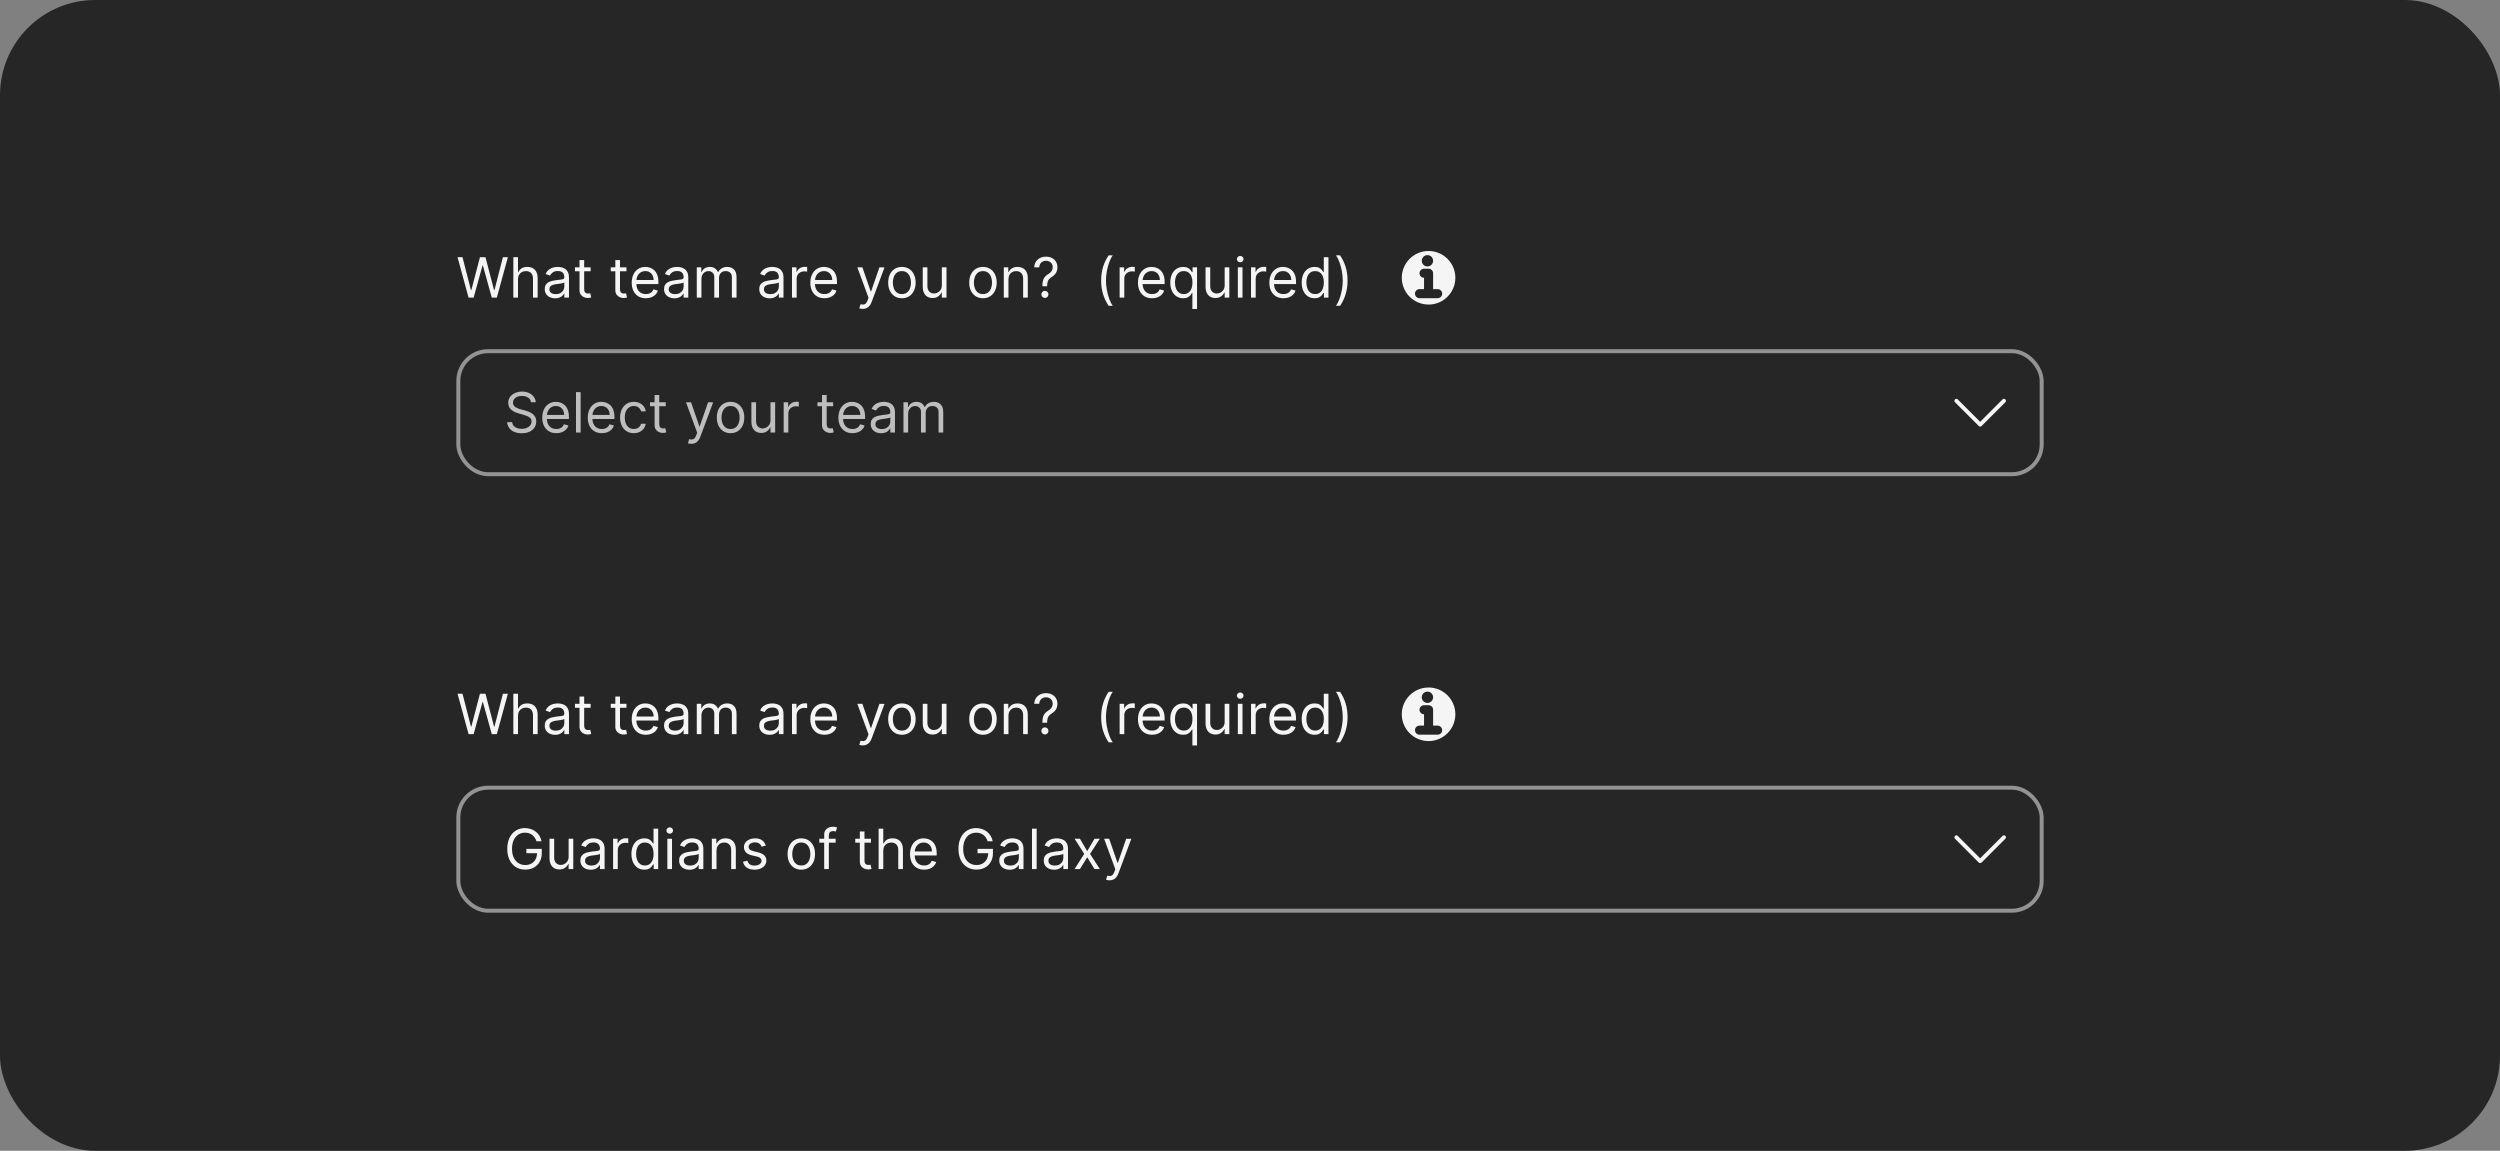 <svg width="630" height="290" viewBox="0 0 630 290" fill="none" xmlns="http://www.w3.org/2000/svg">
<rect x="0" y="0" width="630" height="290" fill="#808080" stroke="none"/>
<rect width="630" height="290" rx="24" fill="#262626"/>
<rect x="60" y="60" width="510" height="170" rx="20" fill="#262626"/>
<path d="M118.082 75L115.298 64.818H116.551L118.679 73.111H118.778L120.946 64.818H122.338L124.506 73.111H124.605L126.733 64.818H127.986L125.202 75H123.929L121.682 66.886H121.602L119.355 75H118.082ZM130.536 70.406V75H129.363V64.818H130.536V68.557H130.636C130.815 68.162 131.083 67.849 131.441 67.617C131.802 67.382 132.283 67.264 132.883 67.264C133.403 67.264 133.859 67.369 134.25 67.577C134.641 67.783 134.944 68.099 135.16 68.527C135.379 68.951 135.488 69.492 135.488 70.148V75H134.315V70.227C134.315 69.621 134.157 69.152 133.842 68.82C133.531 68.486 133.098 68.318 132.545 68.318C132.16 68.318 131.816 68.399 131.511 68.562C131.209 68.724 130.97 68.961 130.795 69.273C130.622 69.584 130.536 69.962 130.536 70.406ZM139.882 75.179C139.398 75.179 138.959 75.088 138.564 74.906C138.17 74.72 137.856 74.453 137.624 74.105C137.392 73.754 137.276 73.329 137.276 72.832C137.276 72.395 137.363 72.04 137.535 71.769C137.707 71.493 137.938 71.278 138.226 71.122C138.514 70.966 138.833 70.85 139.181 70.774C139.532 70.695 139.885 70.632 140.24 70.585C140.704 70.526 141.08 70.481 141.368 70.451C141.66 70.418 141.872 70.363 142.004 70.287C142.14 70.211 142.208 70.078 142.208 69.889V69.849C142.208 69.359 142.074 68.978 141.806 68.706C141.54 68.434 141.138 68.298 140.597 68.298C140.037 68.298 139.598 68.421 139.28 68.666C138.962 68.912 138.738 69.173 138.609 69.452L137.495 69.054C137.694 68.59 137.959 68.229 138.291 67.97C138.625 67.708 138.99 67.526 139.384 67.423C139.782 67.317 140.173 67.264 140.558 67.264C140.803 67.264 141.085 67.294 141.403 67.354C141.724 67.41 142.034 67.528 142.333 67.707C142.634 67.886 142.884 68.156 143.083 68.517C143.282 68.878 143.382 69.362 143.382 69.969V75H142.208V73.966H142.149C142.069 74.132 141.936 74.309 141.751 74.498C141.565 74.687 141.318 74.847 141.01 74.98C140.702 75.113 140.326 75.179 139.882 75.179ZM140.061 74.125C140.525 74.125 140.916 74.034 141.234 73.852C141.555 73.669 141.797 73.434 141.96 73.146C142.125 72.857 142.208 72.554 142.208 72.236V71.162C142.159 71.222 142.049 71.276 141.88 71.326C141.714 71.372 141.522 71.414 141.303 71.45C141.088 71.483 140.878 71.513 140.672 71.54C140.47 71.563 140.306 71.583 140.18 71.599C139.875 71.639 139.59 71.704 139.325 71.793C139.063 71.879 138.851 72.01 138.688 72.186C138.529 72.358 138.45 72.594 138.45 72.892C138.45 73.3 138.601 73.608 138.902 73.817C139.207 74.022 139.593 74.125 140.061 74.125ZM148.844 67.364V68.358H144.887V67.364H148.844ZM146.04 65.534H147.213V72.812C147.213 73.144 147.261 73.392 147.358 73.558C147.457 73.721 147.583 73.83 147.735 73.886C147.891 73.939 148.055 73.966 148.228 73.966C148.357 73.966 148.463 73.959 148.546 73.946C148.629 73.93 148.695 73.916 148.745 73.906L148.983 74.96C148.904 74.99 148.793 75.02 148.65 75.05C148.508 75.083 148.327 75.099 148.108 75.099C147.777 75.099 147.452 75.028 147.134 74.886C146.819 74.743 146.557 74.526 146.348 74.234C146.143 73.943 146.04 73.575 146.04 73.131V65.534ZM157.868 67.364V68.358H153.91V67.364H157.868ZM155.064 65.534H156.237V72.812C156.237 73.144 156.285 73.392 156.381 73.558C156.48 73.721 156.606 73.83 156.759 73.886C156.915 73.939 157.079 73.966 157.251 73.966C157.38 73.966 157.486 73.959 157.569 73.946C157.652 73.93 157.718 73.916 157.768 73.906L158.007 74.96C157.927 74.99 157.816 75.02 157.674 75.05C157.531 75.083 157.35 75.099 157.132 75.099C156.8 75.099 156.475 75.028 156.157 74.886C155.842 74.743 155.581 74.526 155.372 74.234C155.166 73.943 155.064 73.575 155.064 73.131V65.534ZM162.752 75.159C162.016 75.159 161.382 74.997 160.848 74.672C160.318 74.344 159.908 73.886 159.62 73.3C159.335 72.71 159.192 72.024 159.192 71.242C159.192 70.459 159.335 69.77 159.62 69.173C159.908 68.573 160.309 68.106 160.823 67.771C161.34 67.433 161.943 67.264 162.633 67.264C163.031 67.264 163.423 67.331 163.811 67.463C164.199 67.596 164.552 67.811 164.87 68.109C165.188 68.404 165.442 68.796 165.631 69.283C165.82 69.77 165.914 70.37 165.914 71.082V71.579H160.028V70.565H164.721C164.721 70.135 164.635 69.75 164.462 69.412C164.293 69.074 164.051 68.807 163.737 68.612C163.425 68.416 163.057 68.318 162.633 68.318C162.165 68.318 161.761 68.434 161.42 68.666C161.082 68.895 160.821 69.193 160.639 69.561C160.457 69.929 160.366 70.323 160.366 70.744V71.421C160.366 71.997 160.465 72.486 160.664 72.887C160.866 73.285 161.146 73.588 161.504 73.797C161.862 74.002 162.278 74.105 162.752 74.105C163.06 74.105 163.339 74.062 163.587 73.976C163.839 73.886 164.056 73.754 164.239 73.578C164.421 73.399 164.562 73.177 164.661 72.912L165.795 73.23C165.675 73.615 165.475 73.953 165.193 74.244C164.911 74.533 164.563 74.758 164.149 74.921C163.735 75.079 163.269 75.159 162.752 75.159ZM169.946 75.179C169.462 75.179 169.023 75.088 168.629 74.906C168.234 74.72 167.921 74.453 167.689 74.105C167.457 73.754 167.341 73.329 167.341 72.832C167.341 72.395 167.427 72.04 167.599 71.769C167.772 71.493 168.002 71.278 168.29 71.122C168.579 70.966 168.897 70.85 169.245 70.774C169.596 70.695 169.949 70.632 170.304 70.585C170.768 70.526 171.144 70.481 171.433 70.451C171.724 70.418 171.936 70.363 172.069 70.287C172.205 70.211 172.273 70.078 172.273 69.889V69.849C172.273 69.359 172.138 68.978 171.87 68.706C171.605 68.434 171.202 68.298 170.662 68.298C170.102 68.298 169.663 68.421 169.344 68.666C169.026 68.912 168.803 69.173 168.673 69.452L167.56 69.054C167.759 68.59 168.024 68.229 168.355 67.97C168.69 67.708 169.054 67.526 169.449 67.423C169.847 67.317 170.238 67.264 170.622 67.264C170.867 67.264 171.149 67.294 171.467 67.354C171.789 67.41 172.099 67.528 172.397 67.707C172.699 67.886 172.949 68.156 173.148 68.517C173.347 68.878 173.446 69.362 173.446 69.969V75H172.273V73.966H172.213C172.134 74.132 172.001 74.309 171.815 74.498C171.63 74.687 171.383 74.847 171.075 74.98C170.766 75.113 170.39 75.179 169.946 75.179ZM170.125 74.125C170.589 74.125 170.98 74.034 171.298 73.852C171.62 73.669 171.862 73.434 172.024 73.146C172.19 72.857 172.273 72.554 172.273 72.236V71.162C172.223 71.222 172.114 71.276 171.945 71.326C171.779 71.372 171.587 71.414 171.368 71.45C171.152 71.483 170.942 71.513 170.737 71.54C170.534 71.563 170.37 71.583 170.244 71.599C169.939 71.639 169.654 71.704 169.389 71.793C169.127 71.879 168.915 72.01 168.753 72.186C168.594 72.358 168.514 72.594 168.514 72.892C168.514 73.3 168.665 73.608 168.967 73.817C169.272 74.022 169.658 74.125 170.125 74.125ZM175.588 75V67.364H176.721V68.557H176.82C176.98 68.149 177.236 67.833 177.591 67.607C177.946 67.379 178.372 67.264 178.869 67.264C179.373 67.264 179.792 67.379 180.127 67.607C180.465 67.833 180.728 68.149 180.917 68.557H180.997C181.192 68.162 181.485 67.849 181.877 67.617C182.268 67.382 182.737 67.264 183.284 67.264C183.966 67.264 184.525 67.478 184.959 67.906C185.393 68.33 185.61 68.991 185.61 69.889V75H184.437V69.889C184.437 69.326 184.283 68.923 183.975 68.681C183.666 68.439 183.303 68.318 182.886 68.318C182.349 68.318 181.933 68.481 181.638 68.805C181.343 69.127 181.195 69.535 181.195 70.028V75H180.002V69.77C180.002 69.336 179.861 68.986 179.58 68.721C179.298 68.452 178.935 68.318 178.491 68.318C178.186 68.318 177.901 68.399 177.636 68.562C177.374 68.724 177.162 68.95 176.999 69.238C176.84 69.523 176.761 69.853 176.761 70.227V75H175.588ZM193.94 75.179C193.456 75.179 193.017 75.088 192.623 74.906C192.228 74.72 191.915 74.453 191.683 74.105C191.451 73.754 191.335 73.329 191.335 72.832C191.335 72.395 191.421 72.04 191.594 71.769C191.766 71.493 191.996 71.278 192.285 71.122C192.573 70.966 192.891 70.85 193.239 70.774C193.59 70.695 193.943 70.632 194.298 70.585C194.762 70.526 195.138 70.481 195.427 70.451C195.718 70.418 195.93 70.363 196.063 70.287C196.199 70.211 196.267 70.078 196.267 69.889V69.849C196.267 69.359 196.133 68.978 195.864 68.706C195.599 68.434 195.196 68.298 194.656 68.298C194.096 68.298 193.657 68.421 193.339 68.666C193.02 68.912 192.797 69.173 192.667 69.452L191.554 69.054C191.753 68.59 192.018 68.229 192.349 67.97C192.684 67.708 193.049 67.526 193.443 67.423C193.841 67.317 194.232 67.264 194.616 67.264C194.862 67.264 195.143 67.294 195.461 67.354C195.783 67.41 196.093 67.528 196.391 67.707C196.693 67.886 196.943 68.156 197.142 68.517C197.341 68.878 197.44 69.362 197.44 69.969V75H196.267V73.966H196.207C196.128 74.132 195.995 74.309 195.809 74.498C195.624 74.687 195.377 74.847 195.069 74.98C194.76 75.113 194.384 75.179 193.94 75.179ZM194.119 74.125C194.583 74.125 194.974 74.034 195.292 73.852C195.614 73.669 195.856 73.434 196.018 73.146C196.184 72.857 196.267 72.554 196.267 72.236V71.162C196.217 71.222 196.108 71.276 195.939 71.326C195.773 71.372 195.581 71.414 195.362 71.45C195.147 71.483 194.936 71.513 194.731 71.54C194.528 71.563 194.364 71.583 194.238 71.599C193.934 71.639 193.648 71.704 193.383 71.793C193.122 71.879 192.909 72.01 192.747 72.186C192.588 72.358 192.508 72.594 192.508 72.892C192.508 73.3 192.659 73.608 192.961 73.817C193.266 74.022 193.652 74.125 194.119 74.125ZM199.582 75V67.364H200.715V68.517H200.795C200.934 68.139 201.186 67.833 201.55 67.597C201.915 67.362 202.326 67.244 202.783 67.244C202.87 67.244 202.977 67.246 203.107 67.249C203.236 67.253 203.334 67.258 203.4 67.264V68.457C203.36 68.447 203.269 68.433 203.126 68.413C202.987 68.389 202.84 68.378 202.684 68.378C202.313 68.378 201.981 68.456 201.69 68.612C201.401 68.764 201.173 68.976 201.004 69.248C200.838 69.516 200.755 69.823 200.755 70.168V75H199.582ZM207.76 75.159C207.024 75.159 206.389 74.997 205.856 74.672C205.326 74.344 204.916 73.886 204.628 73.3C204.343 72.71 204.2 72.024 204.2 71.242C204.2 70.459 204.343 69.77 204.628 69.173C204.916 68.573 205.317 68.106 205.831 67.771C206.348 67.433 206.951 67.264 207.641 67.264C208.038 67.264 208.431 67.331 208.819 67.463C209.207 67.596 209.56 67.811 209.878 68.109C210.196 68.404 210.45 68.796 210.638 69.283C210.827 69.77 210.922 70.37 210.922 71.082V71.579H205.036V70.565H209.729C209.729 70.135 209.643 69.75 209.47 69.412C209.301 69.074 209.059 68.807 208.744 68.612C208.433 68.416 208.065 68.318 207.641 68.318C207.173 68.318 206.769 68.434 206.428 68.666C206.089 68.895 205.829 69.193 205.647 69.561C205.465 69.929 205.374 70.323 205.374 70.744V71.421C205.374 71.997 205.473 72.486 205.672 72.887C205.874 73.285 206.154 73.588 206.512 73.797C206.87 74.002 207.286 74.105 207.76 74.105C208.068 74.105 208.347 74.062 208.595 73.976C208.847 73.886 209.064 73.754 209.246 73.578C209.429 73.399 209.57 73.177 209.669 72.912L210.803 73.23C210.683 73.615 210.483 73.953 210.201 74.244C209.919 74.533 209.571 74.758 209.157 74.921C208.743 75.079 208.277 75.159 207.76 75.159ZM217.4 77.844C217.201 77.844 217.024 77.827 216.868 77.794C216.712 77.764 216.604 77.734 216.545 77.704L216.843 76.671C217.271 76.78 217.627 76.776 217.912 76.66C218.197 76.548 218.444 76.206 218.653 75.636L218.871 75.04L216.048 67.364H217.32L219.428 73.449H219.508L221.616 67.364L222.898 67.383L219.647 76.114C219.501 76.501 219.321 76.823 219.105 77.078C218.89 77.337 218.639 77.529 218.354 77.655C218.073 77.781 217.754 77.844 217.4 77.844ZM227.28 75.159C226.59 75.159 225.985 74.995 225.465 74.667C224.948 74.339 224.544 73.88 224.252 73.29C223.964 72.7 223.819 72.01 223.819 71.222C223.819 70.426 223.964 69.732 224.252 69.138C224.544 68.545 224.948 68.085 225.465 67.756C225.985 67.428 226.59 67.264 227.28 67.264C227.969 67.264 228.572 67.428 229.089 67.756C229.61 68.085 230.014 68.545 230.302 69.138C230.594 69.732 230.74 70.426 230.74 71.222C230.74 72.01 230.594 72.7 230.302 73.29C230.014 73.88 229.61 74.339 229.089 74.667C228.572 74.995 227.969 75.159 227.28 75.159ZM227.28 74.105C227.803 74.105 228.234 73.971 228.572 73.702C228.91 73.434 229.161 73.081 229.323 72.644C229.485 72.206 229.567 71.732 229.567 71.222C229.567 70.711 229.485 70.236 229.323 69.795C229.161 69.354 228.91 68.998 228.572 68.726C228.234 68.454 227.803 68.318 227.28 68.318C226.756 68.318 226.325 68.454 225.987 68.726C225.649 68.998 225.399 69.354 225.236 69.795C225.074 70.236 224.993 70.711 224.993 71.222C224.993 71.732 225.074 72.206 225.236 72.644C225.399 73.081 225.649 73.434 225.987 73.702C226.325 73.971 226.756 74.105 227.28 74.105ZM237.343 71.878V67.364H238.517V75H237.343V73.707H237.264C237.085 74.095 236.806 74.425 236.429 74.697C236.051 74.965 235.574 75.099 234.997 75.099C234.52 75.099 234.095 74.995 233.724 74.786C233.353 74.574 233.061 74.256 232.849 73.832C232.637 73.404 232.531 72.865 232.531 72.216V67.364H233.704V72.136C233.704 72.693 233.86 73.137 234.172 73.469C234.486 73.8 234.887 73.966 235.375 73.966C235.666 73.966 235.963 73.891 236.265 73.742C236.569 73.593 236.825 73.364 237.03 73.056C237.239 72.748 237.343 72.355 237.343 71.878ZM247.705 75.159C247.016 75.159 246.411 74.995 245.891 74.667C245.374 74.339 244.969 73.88 244.678 73.29C244.389 72.7 244.245 72.01 244.245 71.222C244.245 70.426 244.389 69.732 244.678 69.138C244.969 68.545 245.374 68.085 245.891 67.756C246.411 67.428 247.016 67.264 247.705 67.264C248.395 67.264 248.998 67.428 249.515 67.756C250.035 68.085 250.44 68.545 250.728 69.138C251.02 69.732 251.166 70.426 251.166 71.222C251.166 72.01 251.02 72.7 250.728 73.29C250.44 73.88 250.035 74.339 249.515 74.667C248.998 74.995 248.395 75.159 247.705 75.159ZM247.705 74.105C248.229 74.105 248.66 73.971 248.998 73.702C249.336 73.434 249.586 73.081 249.749 72.644C249.911 72.206 249.992 71.732 249.992 71.222C249.992 70.711 249.911 70.236 249.749 69.795C249.586 69.354 249.336 68.998 248.998 68.726C248.66 68.454 248.229 68.318 247.705 68.318C247.182 68.318 246.751 68.454 246.413 68.726C246.075 68.998 245.825 69.354 245.662 69.795C245.5 70.236 245.419 70.711 245.419 71.222C245.419 71.732 245.5 72.206 245.662 72.644C245.825 73.081 246.075 73.434 246.413 73.702C246.751 73.971 247.182 74.105 247.705 74.105ZM254.13 70.406V75H252.957V67.364H254.09V68.557H254.19C254.369 68.169 254.64 67.858 255.005 67.622C255.37 67.383 255.84 67.264 256.417 67.264C256.934 67.264 257.386 67.37 257.774 67.582C258.162 67.791 258.464 68.109 258.679 68.537C258.894 68.961 259.002 69.498 259.002 70.148V75H257.829V70.227C257.829 69.627 257.673 69.16 257.362 68.825C257.05 68.487 256.622 68.318 256.079 68.318C255.704 68.318 255.37 68.399 255.075 68.562C254.783 68.724 254.553 68.961 254.384 69.273C254.214 69.584 254.13 69.962 254.13 70.406ZM262.677 72.136V72.077C262.684 71.444 262.75 70.94 262.876 70.565C263.002 70.191 263.181 69.888 263.413 69.656C263.645 69.424 263.924 69.21 264.248 69.014C264.444 68.895 264.62 68.754 264.775 68.592C264.931 68.426 265.054 68.235 265.143 68.02C265.236 67.805 265.282 67.566 265.282 67.304C265.282 66.979 265.206 66.697 265.054 66.459C264.901 66.22 264.698 66.036 264.442 65.907C264.187 65.778 263.904 65.713 263.592 65.713C263.32 65.713 263.059 65.769 262.807 65.882C262.555 65.995 262.344 66.172 262.175 66.414C262.006 66.656 261.908 66.972 261.882 67.364H260.629C260.656 66.8 260.801 66.318 261.067 65.917C261.335 65.516 261.688 65.209 262.126 64.997C262.566 64.785 263.055 64.679 263.592 64.679C264.175 64.679 264.683 64.795 265.113 65.027C265.548 65.259 265.882 65.577 266.118 65.981C266.356 66.386 266.476 66.847 266.476 67.364C266.476 67.728 266.419 68.058 266.307 68.353C266.197 68.648 266.038 68.912 265.829 69.144C265.624 69.376 265.375 69.581 265.084 69.76C264.792 69.942 264.558 70.135 264.383 70.337C264.207 70.535 264.079 70.772 264 71.048C263.92 71.323 263.877 71.666 263.871 72.077V72.136H262.677ZM263.314 75.079C263.068 75.079 262.858 74.992 262.682 74.816C262.507 74.64 262.419 74.43 262.419 74.185C262.419 73.939 262.507 73.729 262.682 73.553C262.858 73.378 263.068 73.29 263.314 73.29C263.559 73.29 263.769 73.378 263.945 73.553C264.121 73.729 264.209 73.939 264.209 74.185C264.209 74.347 264.167 74.496 264.084 74.632C264.005 74.768 263.897 74.877 263.761 74.96C263.629 75.04 263.479 75.079 263.314 75.079Z" fill="white" fill-opacity="0.95"/>
<path d="M277.491 70.704C277.491 69.452 277.654 68.3 277.979 67.249C278.307 66.195 278.774 65.226 279.381 64.341H280.415C280.176 64.669 279.952 65.073 279.744 65.554C279.538 66.031 279.357 66.557 279.202 67.13C279.046 67.7 278.923 68.29 278.834 68.9C278.748 69.51 278.705 70.111 278.705 70.704C278.705 71.493 278.781 72.294 278.933 73.106C279.086 73.918 279.291 74.672 279.55 75.368C279.808 76.064 280.097 76.631 280.415 77.068H279.381C278.774 76.183 278.307 75.215 277.979 74.165C277.654 73.111 277.491 71.957 277.491 70.704ZM282.146 75V67.364H283.28V68.517H283.359C283.498 68.139 283.75 67.833 284.115 67.597C284.479 67.362 284.89 67.244 285.348 67.244C285.434 67.244 285.542 67.246 285.671 67.249C285.8 67.253 285.898 67.258 285.964 67.264V68.457C285.925 68.447 285.833 68.433 285.691 68.413C285.552 68.389 285.404 68.378 285.248 68.378C284.877 68.378 284.546 68.456 284.254 68.612C283.966 68.764 283.737 68.976 283.568 69.248C283.402 69.516 283.319 69.823 283.319 70.168V75H282.146ZM290.324 75.159C289.589 75.159 288.954 74.997 288.42 74.672C287.89 74.344 287.481 73.886 287.192 73.3C286.907 72.71 286.765 72.024 286.765 71.242C286.765 70.459 286.907 69.77 287.192 69.173C287.481 68.573 287.882 68.106 288.395 67.771C288.912 67.433 289.516 67.264 290.205 67.264C290.603 67.264 290.996 67.331 291.383 67.463C291.771 67.596 292.124 67.811 292.442 68.109C292.76 68.404 293.014 68.796 293.203 69.283C293.392 69.77 293.486 70.37 293.486 71.082V71.579H287.6V70.565H292.293C292.293 70.135 292.207 69.75 292.035 69.412C291.866 69.074 291.624 68.807 291.309 68.612C290.997 68.416 290.629 68.318 290.205 68.318C289.738 68.318 289.333 68.434 288.992 68.666C288.654 68.895 288.394 69.193 288.211 69.561C288.029 69.929 287.938 70.323 287.938 70.744V71.421C287.938 71.997 288.037 72.486 288.236 72.887C288.439 73.285 288.719 73.588 289.077 73.797C289.434 74.002 289.85 74.105 290.324 74.105C290.633 74.105 290.911 74.062 291.16 73.976C291.412 73.886 291.629 73.754 291.811 73.578C291.993 73.399 292.134 73.177 292.233 72.912L293.367 73.23C293.248 73.615 293.047 73.953 292.765 74.244C292.484 74.533 292.136 74.758 291.721 74.921C291.307 75.079 290.841 75.159 290.324 75.159ZM301.655 77.864H300.481V73.827H300.382C300.296 73.966 300.173 74.142 300.014 74.354C299.855 74.562 299.628 74.75 299.333 74.915C299.038 75.078 298.645 75.159 298.155 75.159C297.518 75.159 296.956 74.998 296.469 74.677C295.982 74.352 295.601 73.895 295.326 73.305C295.051 72.711 294.913 72.01 294.913 71.202C294.913 70.4 295.051 69.704 295.326 69.114C295.601 68.524 295.984 68.068 296.474 67.746C296.965 67.425 297.532 67.264 298.175 67.264C298.672 67.264 299.064 67.347 299.353 67.513C299.644 67.675 299.867 67.861 300.019 68.07C300.175 68.275 300.296 68.444 300.382 68.577H300.521V67.364H301.655V77.864ZM300.501 71.182C300.501 70.612 300.418 70.113 300.253 69.685C300.087 69.254 299.842 68.92 299.517 68.681C299.192 68.439 298.791 68.318 298.314 68.318C297.817 68.318 297.402 68.446 297.071 68.701C296.743 68.953 296.496 69.296 296.33 69.73C296.168 70.161 296.086 70.645 296.086 71.182C296.086 71.725 296.169 72.219 296.335 72.663C296.504 73.104 296.753 73.456 297.081 73.717C297.412 73.976 297.823 74.105 298.314 74.105C298.784 74.105 299.182 73.983 299.507 73.737C299.832 73.489 300.079 73.146 300.248 72.708C300.417 72.267 300.501 71.758 300.501 71.182ZM308.615 71.878V67.364H309.788V75H308.615V73.707H308.535C308.356 74.095 308.078 74.425 307.7 74.697C307.322 74.965 306.845 75.099 306.268 75.099C305.791 75.099 305.367 74.995 304.996 74.786C304.624 74.574 304.333 74.256 304.121 73.832C303.908 73.404 303.802 72.865 303.802 72.216V67.364H304.976V72.136C304.976 72.693 305.131 73.137 305.443 73.469C305.758 73.8 306.159 73.966 306.646 73.966C306.938 73.966 307.234 73.891 307.536 73.742C307.841 73.593 308.096 73.364 308.302 73.056C308.51 72.748 308.615 72.355 308.615 71.878ZM311.937 75V67.364H313.11V75H311.937ZM312.534 66.091C312.305 66.091 312.108 66.013 311.942 65.857C311.78 65.701 311.699 65.514 311.699 65.296C311.699 65.077 311.78 64.889 311.942 64.734C312.108 64.578 312.305 64.5 312.534 64.5C312.762 64.5 312.958 64.578 313.12 64.734C313.286 64.889 313.369 65.077 313.369 65.296C313.369 65.514 313.286 65.701 313.12 65.857C312.958 66.013 312.762 66.091 312.534 66.091ZM315.259 75V67.364H316.393V68.517H316.472C316.612 68.139 316.864 67.833 317.228 67.597C317.593 67.362 318.004 67.244 318.461 67.244C318.547 67.244 318.655 67.246 318.784 67.249C318.914 67.253 319.011 67.258 319.078 67.264V68.457C319.038 68.447 318.947 68.433 318.804 68.413C318.665 68.389 318.517 68.378 318.362 68.378C317.99 68.378 317.659 68.456 317.367 68.612C317.079 68.764 316.85 68.976 316.681 69.248C316.516 69.516 316.433 69.823 316.433 70.168V75H315.259ZM323.438 75.159C322.702 75.159 322.067 74.997 321.534 74.672C321.003 74.344 320.594 73.886 320.306 73.3C320.021 72.71 319.878 72.024 319.878 71.242C319.878 70.459 320.021 69.77 320.306 69.173C320.594 68.573 320.995 68.106 321.509 67.771C322.026 67.433 322.629 67.264 323.318 67.264C323.716 67.264 324.109 67.331 324.497 67.463C324.884 67.596 325.237 67.811 325.556 68.109C325.874 68.404 326.127 68.796 326.316 69.283C326.505 69.77 326.6 70.37 326.6 71.082V71.579H320.713V70.565H325.406C325.406 70.135 325.32 69.75 325.148 69.412C324.979 69.074 324.737 68.807 324.422 68.612C324.11 68.416 323.743 68.318 323.318 68.318C322.851 68.318 322.447 68.434 322.105 68.666C321.767 68.895 321.507 69.193 321.325 69.561C321.142 69.929 321.051 70.323 321.051 70.744V71.421C321.051 71.997 321.151 72.486 321.35 72.887C321.552 73.285 321.832 73.588 322.19 73.797C322.548 74.002 322.964 74.105 323.438 74.105C323.746 74.105 324.024 74.062 324.273 73.976C324.525 73.886 324.742 73.754 324.924 73.578C325.106 73.399 325.247 73.177 325.347 72.912L326.48 73.23C326.361 73.615 326.16 73.953 325.879 74.244C325.597 74.533 325.249 74.758 324.835 74.921C324.42 75.079 323.955 75.159 323.438 75.159ZM331.268 75.159C330.632 75.159 330.07 74.998 329.583 74.677C329.095 74.352 328.714 73.895 328.439 73.305C328.164 72.711 328.026 72.01 328.026 71.202C328.026 70.4 328.164 69.704 328.439 69.114C328.714 68.524 329.097 68.068 329.588 67.746C330.078 67.425 330.645 67.264 331.288 67.264C331.785 67.264 332.178 67.347 332.466 67.513C332.758 67.675 332.98 67.861 333.132 68.07C333.288 68.275 333.409 68.444 333.495 68.577H333.595V64.818H334.768V75H333.634V73.827H333.495C333.409 73.966 333.286 74.142 333.127 74.354C332.968 74.562 332.741 74.75 332.446 74.915C332.151 75.078 331.758 75.159 331.268 75.159ZM331.427 74.105C331.898 74.105 332.295 73.983 332.62 73.737C332.945 73.489 333.192 73.146 333.361 72.708C333.53 72.267 333.615 71.758 333.615 71.182C333.615 70.612 333.532 70.113 333.366 69.685C333.2 69.254 332.955 68.92 332.63 68.681C332.305 68.439 331.904 68.318 331.427 68.318C330.93 68.318 330.516 68.446 330.184 68.701C329.856 68.953 329.609 69.296 329.443 69.73C329.281 70.161 329.2 70.645 329.2 71.182C329.2 71.725 329.283 72.219 329.448 72.663C329.617 73.104 329.866 73.456 330.194 73.717C330.526 73.976 330.936 74.105 331.427 74.105ZM339.585 70.704C339.585 71.957 339.421 73.111 339.093 74.165C338.768 75.215 338.303 76.183 337.696 77.068H336.662C336.901 76.74 337.123 76.336 337.328 75.855C337.537 75.378 337.719 74.854 337.875 74.284C338.031 73.711 338.152 73.119 338.238 72.509C338.328 71.896 338.372 71.294 338.372 70.704C338.372 69.916 338.296 69.115 338.144 68.303C337.991 67.491 337.786 66.737 337.527 66.041C337.269 65.345 336.98 64.778 336.662 64.341H337.696C338.303 65.226 338.768 66.195 339.093 67.249C339.421 68.3 339.585 69.452 339.585 70.704Z" fill="white" fill-opacity="0.95"/>
<path d="M360 76.75C363.728 76.75 366.75 73.728 366.75 70C366.75 66.272 363.728 63.25 360 63.25C356.272 63.25 353.25 66.272 353.25 70C353.25 73.728 356.272 76.75 360 76.75ZM358.286 65.714C358.286 64.925 358.925 64.286 359.714 64.286C360.503 64.286 361.143 64.925 361.143 65.714C361.143 66.503 360.503 67.143 359.714 67.143C358.925 67.143 358.286 66.503 358.286 65.714ZM358.857 70C358.226 70 357.714 69.488 357.714 68.857C357.714 68.226 358.226 67.714 358.857 67.714H360C360.631 67.714 361.143 68.226 361.143 68.857V72.857H362.286C362.917 72.857 363.429 73.369 363.429 74C363.429 74.631 362.917 75.143 362.286 75.143H357.714C357.083 75.143 356.571 74.631 356.571 74C356.571 73.369 357.083 72.857 357.714 72.857H358.857V70Z" fill="white" fill-opacity="0.95"/>
<rect x="115.5" y="88.5" width="399" height="31" rx="7.5" stroke="white" stroke-opacity="0.5"/>
<path d="M133.801 101.364C133.741 100.86 133.5 100.469 133.075 100.19C132.651 99.912 132.131 99.773 131.514 99.773C131.063 99.773 130.669 99.846 130.331 99.992C129.996 100.137 129.734 100.338 129.545 100.593C129.36 100.848 129.267 101.138 129.267 101.463C129.267 101.735 129.332 101.969 129.461 102.164C129.594 102.356 129.763 102.517 129.968 102.646C130.174 102.772 130.389 102.877 130.614 102.96C130.84 103.039 131.047 103.104 131.236 103.153L132.27 103.432C132.535 103.501 132.83 103.598 133.155 103.72C133.483 103.843 133.796 104.01 134.094 104.222C134.396 104.431 134.645 104.7 134.84 105.028C135.036 105.356 135.134 105.759 135.134 106.236C135.134 106.786 134.989 107.283 134.701 107.727C134.416 108.171 133.998 108.524 133.448 108.786C132.901 109.048 132.237 109.179 131.455 109.179C130.725 109.179 130.094 109.061 129.56 108.826C129.03 108.591 128.612 108.263 128.308 107.842C128.006 107.421 127.835 106.932 127.795 106.375H129.068C129.101 106.759 129.231 107.078 129.456 107.33C129.685 107.578 129.973 107.764 130.321 107.886C130.672 108.006 131.05 108.065 131.455 108.065C131.925 108.065 132.348 107.989 132.722 107.837C133.097 107.681 133.393 107.465 133.612 107.19C133.831 106.912 133.94 106.587 133.94 106.216C133.94 105.878 133.846 105.603 133.657 105.391C133.468 105.179 133.219 105.006 132.911 104.874C132.603 104.741 132.27 104.625 131.912 104.526L130.659 104.168C129.864 103.939 129.234 103.612 128.77 103.188C128.306 102.764 128.074 102.209 128.074 101.523C128.074 100.953 128.228 100.455 128.536 100.031C128.848 99.604 129.265 99.272 129.789 99.037C130.316 98.798 130.904 98.679 131.554 98.679C132.21 98.679 132.794 98.797 133.304 99.032C133.814 99.264 134.219 99.582 134.517 99.987C134.819 100.391 134.978 100.85 134.994 101.364H133.801ZM140.203 109.159C139.468 109.159 138.833 108.997 138.299 108.672C137.769 108.344 137.36 107.886 137.071 107.3C136.786 106.71 136.644 106.024 136.644 105.241C136.644 104.459 136.786 103.77 137.071 103.173C137.36 102.573 137.761 102.106 138.274 101.771C138.791 101.433 139.395 101.264 140.084 101.264C140.482 101.264 140.874 101.33 141.262 101.463C141.65 101.596 142.003 101.811 142.321 102.109C142.639 102.404 142.893 102.795 143.082 103.283C143.271 103.77 143.365 104.37 143.365 105.082V105.58H137.479V104.565H142.172C142.172 104.134 142.086 103.75 141.914 103.412C141.744 103.074 141.503 102.807 141.188 102.612C140.876 102.416 140.508 102.318 140.084 102.318C139.617 102.318 139.212 102.434 138.871 102.666C138.533 102.895 138.273 103.193 138.09 103.561C137.908 103.929 137.817 104.323 137.817 104.744V105.42C137.817 105.997 137.916 106.486 138.115 106.887C138.317 107.285 138.597 107.588 138.955 107.797C139.313 108.002 139.729 108.105 140.203 108.105C140.512 108.105 140.79 108.062 141.039 107.976C141.29 107.886 141.508 107.754 141.69 107.578C141.872 107.399 142.013 107.177 142.112 106.912L143.246 107.23C143.127 107.615 142.926 107.953 142.644 108.244C142.363 108.533 142.015 108.758 141.6 108.92C141.186 109.08 140.72 109.159 140.203 109.159ZM146.323 98.818V109H145.15V98.818H146.323ZM151.674 109.159C150.938 109.159 150.304 108.997 149.77 108.672C149.24 108.344 148.83 107.886 148.542 107.3C148.257 106.71 148.114 106.024 148.114 105.241C148.114 104.459 148.257 103.77 148.542 103.173C148.83 102.573 149.231 102.106 149.745 101.771C150.262 101.433 150.865 101.264 151.555 101.264C151.952 101.264 152.345 101.33 152.733 101.463C153.121 101.596 153.474 101.811 153.792 102.109C154.11 102.404 154.364 102.795 154.553 103.283C154.741 103.77 154.836 104.37 154.836 105.082V105.58H148.95V104.565H153.643C153.643 104.134 153.557 103.75 153.384 103.412C153.215 103.074 152.973 102.807 152.658 102.612C152.347 102.416 151.979 102.318 151.555 102.318C151.087 102.318 150.683 102.434 150.342 102.666C150.004 102.895 149.743 103.193 149.561 103.561C149.379 103.929 149.288 104.323 149.288 104.744V105.42C149.288 105.997 149.387 106.486 149.586 106.887C149.788 107.285 150.068 107.588 150.426 107.797C150.784 108.002 151.2 108.105 151.674 108.105C151.982 108.105 152.261 108.062 152.509 107.976C152.761 107.886 152.978 107.754 153.161 107.578C153.343 107.399 153.484 107.177 153.583 106.912L154.717 107.23C154.597 107.615 154.397 107.953 154.115 108.244C153.833 108.533 153.485 108.758 153.071 108.92C152.657 109.08 152.191 109.159 151.674 109.159ZM159.723 109.159C159.007 109.159 158.391 108.99 157.874 108.652C157.357 108.314 156.959 107.848 156.68 107.255C156.402 106.662 156.263 105.984 156.263 105.222C156.263 104.446 156.405 103.762 156.69 103.168C156.979 102.572 157.38 102.106 157.893 101.771C158.411 101.433 159.014 101.264 159.703 101.264C160.24 101.264 160.724 101.364 161.155 101.562C161.586 101.761 161.939 102.04 162.214 102.398C162.489 102.756 162.66 103.173 162.726 103.651H161.553C161.463 103.303 161.264 102.994 160.956 102.726C160.651 102.454 160.24 102.318 159.723 102.318C159.266 102.318 158.865 102.437 158.52 102.676C158.179 102.911 157.912 103.245 157.719 103.675C157.531 104.103 157.436 104.605 157.436 105.182C157.436 105.772 157.529 106.286 157.714 106.723C157.903 107.161 158.169 107.5 158.51 107.742C158.855 107.984 159.259 108.105 159.723 108.105C160.028 108.105 160.305 108.052 160.553 107.946C160.802 107.84 161.012 107.688 161.185 107.489C161.357 107.29 161.48 107.051 161.553 106.773H162.726C162.66 107.223 162.496 107.629 162.234 107.991C161.975 108.349 161.632 108.634 161.205 108.846C160.78 109.055 160.286 109.159 159.723 109.159ZM167.762 101.364V102.358H163.805V101.364H167.762ZM164.958 99.534H166.131V106.812C166.131 107.144 166.179 107.393 166.276 107.558C166.375 107.721 166.501 107.83 166.653 107.886C166.809 107.939 166.973 107.966 167.146 107.966C167.275 107.966 167.381 107.959 167.464 107.946C167.547 107.929 167.613 107.916 167.663 107.906L167.901 108.96C167.822 108.99 167.711 109.02 167.568 109.05C167.426 109.083 167.245 109.099 167.026 109.099C166.695 109.099 166.37 109.028 166.052 108.886C165.737 108.743 165.475 108.526 165.266 108.234C165.061 107.943 164.958 107.575 164.958 107.131V99.534ZM174.22 111.844C174.021 111.844 173.844 111.827 173.688 111.794C173.532 111.764 173.425 111.734 173.365 111.705L173.663 110.67C174.091 110.78 174.447 110.777 174.732 110.661C175.017 110.548 175.264 110.206 175.473 109.636L175.692 109.04L172.868 101.364H174.141L176.249 107.449H176.328L178.436 101.364L179.719 101.384L176.467 110.114C176.321 110.501 176.141 110.823 175.925 111.078C175.71 111.337 175.46 111.529 175.175 111.655C174.893 111.781 174.575 111.844 174.22 111.844ZM184.1 109.159C183.411 109.159 182.806 108.995 182.285 108.667C181.768 108.339 181.364 107.88 181.072 107.29C180.784 106.7 180.64 106.01 180.64 105.222C180.64 104.426 180.784 103.732 181.072 103.138C181.364 102.545 181.768 102.085 182.285 101.756C182.806 101.428 183.411 101.264 184.1 101.264C184.789 101.264 185.393 101.428 185.91 101.756C186.43 102.085 186.834 102.545 187.123 103.138C187.414 103.732 187.56 104.426 187.56 105.222C187.56 106.01 187.414 106.7 187.123 107.29C186.834 107.88 186.43 108.339 185.91 108.667C185.393 108.995 184.789 109.159 184.1 109.159ZM184.1 108.105C184.624 108.105 185.055 107.971 185.393 107.702C185.731 107.434 185.981 107.081 186.143 106.643C186.306 106.206 186.387 105.732 186.387 105.222C186.387 104.711 186.306 104.236 186.143 103.795C185.981 103.354 185.731 102.998 185.393 102.726C185.055 102.454 184.624 102.318 184.1 102.318C183.576 102.318 183.145 102.454 182.807 102.726C182.469 102.998 182.219 103.354 182.057 103.795C181.894 104.236 181.813 104.711 181.813 105.222C181.813 105.732 181.894 106.206 182.057 106.643C182.219 107.081 182.469 107.434 182.807 107.702C183.145 107.971 183.576 108.105 184.1 108.105ZM194.164 105.878V101.364H195.337V109H194.164V107.707H194.084C193.905 108.095 193.627 108.425 193.249 108.697C192.871 108.965 192.394 109.099 191.817 109.099C191.34 109.099 190.916 108.995 190.544 108.786C190.173 108.574 189.882 108.256 189.669 107.832C189.457 107.404 189.351 106.866 189.351 106.216V101.364H190.525V106.136C190.525 106.693 190.68 107.137 190.992 107.469C191.307 107.8 191.708 107.966 192.195 107.966C192.487 107.966 192.783 107.891 193.085 107.742C193.39 107.593 193.645 107.364 193.85 107.056C194.059 106.748 194.164 106.355 194.164 105.878ZM197.486 109V101.364H198.619V102.517H198.699C198.838 102.139 199.09 101.833 199.455 101.597C199.819 101.362 200.23 101.244 200.688 101.244C200.774 101.244 200.882 101.246 201.011 101.249C201.14 101.253 201.238 101.258 201.304 101.264V102.457C201.264 102.447 201.173 102.433 201.031 102.413C200.892 102.389 200.744 102.378 200.588 102.378C200.217 102.378 199.886 102.456 199.594 102.612C199.306 102.764 199.077 102.976 198.908 103.248C198.742 103.516 198.659 103.823 198.659 104.168V109H197.486ZM209.953 101.364V102.358H205.996V101.364H209.953ZM207.15 99.534H208.323V106.812C208.323 107.144 208.371 107.393 208.467 107.558C208.566 107.721 208.692 107.83 208.845 107.886C209.001 107.939 209.165 107.966 209.337 107.966C209.466 107.966 209.572 107.959 209.655 107.946C209.738 107.929 209.804 107.916 209.854 107.906L210.093 108.96C210.013 108.99 209.902 109.02 209.76 109.05C209.617 109.083 209.436 109.099 209.218 109.099C208.886 109.099 208.561 109.028 208.243 108.886C207.928 108.743 207.667 108.526 207.458 108.234C207.252 107.943 207.15 107.575 207.15 107.131V99.534ZM214.838 109.159C214.102 109.159 213.468 108.997 212.934 108.672C212.404 108.344 211.994 107.886 211.706 107.3C211.421 106.71 211.278 106.024 211.278 105.241C211.278 104.459 211.421 103.77 211.706 103.173C211.994 102.573 212.395 102.106 212.909 101.771C213.426 101.433 214.029 101.264 214.719 101.264C215.116 101.264 215.509 101.33 215.897 101.463C216.285 101.596 216.638 101.811 216.956 102.109C217.274 102.404 217.528 102.795 217.717 103.283C217.906 103.77 218 104.37 218 105.082V105.58H212.114V104.565H216.807C216.807 104.134 216.721 103.75 216.548 103.412C216.379 103.074 216.137 102.807 215.822 102.612C215.511 102.416 215.143 102.318 214.719 102.318C214.251 102.318 213.847 102.434 213.506 102.666C213.168 102.895 212.907 103.193 212.725 103.561C212.543 103.929 212.452 104.323 212.452 104.744V105.42C212.452 105.997 212.551 106.486 212.75 106.887C212.952 107.285 213.232 107.588 213.59 107.797C213.948 108.002 214.364 108.105 214.838 108.105C215.146 108.105 215.425 108.062 215.673 107.976C215.925 107.886 216.142 107.754 216.325 107.578C216.507 107.399 216.648 107.177 216.747 106.912L217.881 107.23C217.761 107.615 217.561 107.953 217.279 108.244C216.997 108.533 216.649 108.758 216.235 108.92C215.821 109.08 215.355 109.159 214.838 109.159ZM222.032 109.179C221.548 109.179 221.109 109.088 220.714 108.906C220.32 108.72 220.007 108.453 219.775 108.105C219.543 107.754 219.427 107.33 219.427 106.832C219.427 106.395 219.513 106.04 219.685 105.768C219.858 105.493 220.088 105.278 220.376 105.122C220.665 104.966 220.983 104.85 221.331 104.774C221.682 104.695 222.035 104.632 222.39 104.585C222.854 104.526 223.23 104.481 223.518 104.451C223.81 104.418 224.022 104.363 224.155 104.287C224.291 104.211 224.359 104.078 224.359 103.889V103.849C224.359 103.359 224.224 102.978 223.956 102.706C223.691 102.434 223.288 102.298 222.748 102.298C222.188 102.298 221.749 102.421 221.43 102.666C221.112 102.911 220.888 103.173 220.759 103.452L219.646 103.054C219.844 102.59 220.11 102.229 220.441 101.97C220.776 101.708 221.14 101.526 221.535 101.423C221.933 101.317 222.324 101.264 222.708 101.264C222.953 101.264 223.235 101.294 223.553 101.354C223.875 101.41 224.185 101.528 224.483 101.707C224.785 101.886 225.035 102.156 225.234 102.517C225.433 102.878 225.532 103.362 225.532 103.969V109H224.359V107.966H224.299C224.219 108.132 224.087 108.309 223.901 108.498C223.716 108.687 223.469 108.848 223.161 108.98C222.852 109.113 222.476 109.179 222.032 109.179ZM222.211 108.125C222.675 108.125 223.066 108.034 223.384 107.852C223.706 107.669 223.948 107.434 224.11 107.146C224.276 106.857 224.359 106.554 224.359 106.236V105.162C224.309 105.222 224.2 105.276 224.031 105.326C223.865 105.372 223.673 105.414 223.454 105.45C223.238 105.483 223.028 105.513 222.822 105.54C222.62 105.563 222.456 105.583 222.33 105.599C222.025 105.639 221.74 105.704 221.475 105.793C221.213 105.879 221.001 106.01 220.839 106.186C220.68 106.358 220.6 106.594 220.6 106.892C220.6 107.3 220.751 107.608 221.053 107.817C221.357 108.022 221.744 108.125 222.211 108.125ZM227.673 109V101.364H228.807V102.557H228.906C229.066 102.149 229.322 101.833 229.677 101.607C230.032 101.379 230.458 101.264 230.955 101.264C231.459 101.264 231.878 101.379 232.213 101.607C232.551 101.833 232.814 102.149 233.003 102.557H233.083C233.278 102.162 233.571 101.849 233.963 101.617C234.354 101.382 234.823 101.264 235.369 101.264C236.052 101.264 236.611 101.478 237.045 101.906C237.479 102.33 237.696 102.991 237.696 103.889V109H236.523V103.889C236.523 103.326 236.369 102.923 236.061 102.681C235.752 102.439 235.389 102.318 234.972 102.318C234.435 102.318 234.019 102.481 233.724 102.805C233.429 103.127 233.281 103.535 233.281 104.028V109H232.088V103.77C232.088 103.336 231.947 102.986 231.666 102.721C231.384 102.452 231.021 102.318 230.577 102.318C230.272 102.318 229.987 102.399 229.722 102.562C229.46 102.724 229.248 102.95 229.085 103.238C228.926 103.523 228.847 103.853 228.847 104.227V109H227.673Z" fill="white" fill-opacity="0.7"/>
<path d="M505.354 100.647C505.26 100.553 505.133 100.5 505 100.5C504.868 100.5 504.74 100.553 504.647 100.647L499 106.293L493.353 100.647C493.259 100.555 493.133 100.505 493.002 100.506C492.87 100.507 492.745 100.559 492.652 100.652C492.559 100.745 492.506 100.87 492.505 101.002C492.504 101.133 492.555 101.259 492.646 101.354L498.646 107.354C498.74 107.447 498.867 107.5 499 107.5C499.133 107.5 499.26 107.447 499.353 107.354L505.353 101.354C505.447 101.26 505.5 101.133 505.5 101C505.5 100.868 505.447 100.74 505.354 100.647Z" fill="white" fill-opacity="0.95"/>
<path d="M118.082 185L115.298 174.818H116.551L118.679 183.111H118.778L120.946 174.818H122.338L124.506 183.111H124.605L126.733 174.818H127.986L125.202 185H123.929L121.682 176.886H121.602L119.355 185H118.082ZM130.536 180.406V185H129.363V174.818H130.536V178.557H130.636C130.815 178.162 131.083 177.849 131.441 177.617C131.802 177.382 132.283 177.264 132.883 177.264C133.403 177.264 133.859 177.369 134.25 177.577C134.641 177.783 134.944 178.099 135.16 178.527C135.379 178.951 135.488 179.491 135.488 180.148V185H134.315V180.227C134.315 179.621 134.157 179.152 133.842 178.82C133.531 178.486 133.098 178.318 132.545 178.318C132.16 178.318 131.816 178.399 131.511 178.562C131.209 178.724 130.97 178.961 130.795 179.273C130.622 179.584 130.536 179.962 130.536 180.406ZM139.882 185.179C139.398 185.179 138.959 185.088 138.564 184.906C138.17 184.72 137.856 184.453 137.624 184.105C137.392 183.754 137.276 183.33 137.276 182.832C137.276 182.395 137.363 182.04 137.535 181.768C137.707 181.493 137.938 181.278 138.226 181.122C138.514 180.966 138.833 180.85 139.181 180.774C139.532 180.695 139.885 180.632 140.24 180.585C140.704 180.526 141.08 180.481 141.368 180.451C141.66 180.418 141.872 180.363 142.004 180.287C142.14 180.211 142.208 180.078 142.208 179.889V179.849C142.208 179.359 142.074 178.978 141.806 178.706C141.54 178.434 141.138 178.298 140.597 178.298C140.037 178.298 139.598 178.421 139.28 178.666C138.962 178.911 138.738 179.173 138.609 179.452L137.495 179.054C137.694 178.59 137.959 178.229 138.291 177.97C138.625 177.708 138.99 177.526 139.384 177.423C139.782 177.317 140.173 177.264 140.558 177.264C140.803 177.264 141.085 177.294 141.403 177.354C141.724 177.41 142.034 177.528 142.333 177.707C142.634 177.886 142.884 178.156 143.083 178.517C143.282 178.878 143.382 179.362 143.382 179.969V185H142.208V183.966H142.149C142.069 184.132 141.936 184.309 141.751 184.498C141.565 184.687 141.318 184.848 141.01 184.98C140.702 185.113 140.326 185.179 139.882 185.179ZM140.061 184.125C140.525 184.125 140.916 184.034 141.234 183.852C141.555 183.669 141.797 183.434 141.96 183.146C142.125 182.857 142.208 182.554 142.208 182.236V181.162C142.159 181.222 142.049 181.276 141.88 181.326C141.714 181.372 141.522 181.414 141.303 181.45C141.088 181.483 140.878 181.513 140.672 181.54C140.47 181.563 140.306 181.583 140.18 181.599C139.875 181.639 139.59 181.704 139.325 181.793C139.063 181.879 138.851 182.01 138.688 182.186C138.529 182.358 138.45 182.594 138.45 182.892C138.45 183.3 138.601 183.608 138.902 183.817C139.207 184.022 139.593 184.125 140.061 184.125ZM148.844 177.364V178.358H144.887V177.364H148.844ZM146.04 175.534H147.213V182.812C147.213 183.144 147.261 183.393 147.358 183.558C147.457 183.721 147.583 183.83 147.735 183.886C147.891 183.939 148.055 183.966 148.228 183.966C148.357 183.966 148.463 183.959 148.546 183.946C148.629 183.929 148.695 183.916 148.745 183.906L148.983 184.96C148.904 184.99 148.793 185.02 148.65 185.05C148.508 185.083 148.327 185.099 148.108 185.099C147.777 185.099 147.452 185.028 147.134 184.886C146.819 184.743 146.557 184.526 146.348 184.234C146.143 183.943 146.04 183.575 146.04 183.131V175.534ZM157.868 177.364V178.358H153.91V177.364H157.868ZM155.064 175.534H156.237V182.812C156.237 183.144 156.285 183.393 156.381 183.558C156.48 183.721 156.606 183.83 156.759 183.886C156.915 183.939 157.079 183.966 157.251 183.966C157.38 183.966 157.486 183.959 157.569 183.946C157.652 183.929 157.718 183.916 157.768 183.906L158.007 184.96C157.927 184.99 157.816 185.02 157.674 185.05C157.531 185.083 157.35 185.099 157.132 185.099C156.8 185.099 156.475 185.028 156.157 184.886C155.842 184.743 155.581 184.526 155.372 184.234C155.166 183.943 155.064 183.575 155.064 183.131V175.534ZM162.752 185.159C162.016 185.159 161.382 184.997 160.848 184.672C160.318 184.344 159.908 183.886 159.62 183.3C159.335 182.71 159.192 182.024 159.192 181.241C159.192 180.459 159.335 179.77 159.62 179.173C159.908 178.573 160.309 178.106 160.823 177.771C161.34 177.433 161.943 177.264 162.633 177.264C163.031 177.264 163.423 177.33 163.811 177.463C164.199 177.596 164.552 177.811 164.87 178.109C165.188 178.404 165.442 178.795 165.631 179.283C165.82 179.77 165.914 180.37 165.914 181.082V181.58H160.028V180.565H164.721C164.721 180.134 164.635 179.75 164.462 179.412C164.293 179.074 164.051 178.807 163.737 178.612C163.425 178.416 163.057 178.318 162.633 178.318C162.165 178.318 161.761 178.434 161.42 178.666C161.082 178.895 160.821 179.193 160.639 179.561C160.457 179.929 160.366 180.323 160.366 180.744V181.42C160.366 181.997 160.465 182.486 160.664 182.887C160.866 183.285 161.146 183.588 161.504 183.797C161.862 184.002 162.278 184.105 162.752 184.105C163.06 184.105 163.339 184.062 163.587 183.976C163.839 183.886 164.056 183.754 164.239 183.578C164.421 183.399 164.562 183.177 164.661 182.912L165.795 183.23C165.675 183.615 165.475 183.953 165.193 184.244C164.911 184.533 164.563 184.758 164.149 184.92C163.735 185.08 163.269 185.159 162.752 185.159ZM169.946 185.179C169.462 185.179 169.023 185.088 168.629 184.906C168.234 184.72 167.921 184.453 167.689 184.105C167.457 183.754 167.341 183.33 167.341 182.832C167.341 182.395 167.427 182.04 167.599 181.768C167.772 181.493 168.002 181.278 168.29 181.122C168.579 180.966 168.897 180.85 169.245 180.774C169.596 180.695 169.949 180.632 170.304 180.585C170.768 180.526 171.144 180.481 171.433 180.451C171.724 180.418 171.936 180.363 172.069 180.287C172.205 180.211 172.273 180.078 172.273 179.889V179.849C172.273 179.359 172.138 178.978 171.87 178.706C171.605 178.434 171.202 178.298 170.662 178.298C170.102 178.298 169.663 178.421 169.344 178.666C169.026 178.911 168.803 179.173 168.673 179.452L167.56 179.054C167.759 178.59 168.024 178.229 168.355 177.97C168.69 177.708 169.054 177.526 169.449 177.423C169.847 177.317 170.238 177.264 170.622 177.264C170.867 177.264 171.149 177.294 171.467 177.354C171.789 177.41 172.099 177.528 172.397 177.707C172.699 177.886 172.949 178.156 173.148 178.517C173.347 178.878 173.446 179.362 173.446 179.969V185H172.273V183.966H172.213C172.134 184.132 172.001 184.309 171.815 184.498C171.63 184.687 171.383 184.848 171.075 184.98C170.766 185.113 170.39 185.179 169.946 185.179ZM170.125 184.125C170.589 184.125 170.98 184.034 171.298 183.852C171.62 183.669 171.862 183.434 172.024 183.146C172.19 182.857 172.273 182.554 172.273 182.236V181.162C172.223 181.222 172.114 181.276 171.945 181.326C171.779 181.372 171.587 181.414 171.368 181.45C171.152 181.483 170.942 181.513 170.737 181.54C170.534 181.563 170.37 181.583 170.244 181.599C169.939 181.639 169.654 181.704 169.389 181.793C169.127 181.879 168.915 182.01 168.753 182.186C168.594 182.358 168.514 182.594 168.514 182.892C168.514 183.3 168.665 183.608 168.967 183.817C169.272 184.022 169.658 184.125 170.125 184.125ZM175.588 185V177.364H176.721V178.557H176.82C176.98 178.149 177.236 177.833 177.591 177.607C177.946 177.379 178.372 177.264 178.869 177.264C179.373 177.264 179.792 177.379 180.127 177.607C180.465 177.833 180.728 178.149 180.917 178.557H180.997C181.192 178.162 181.485 177.849 181.877 177.617C182.268 177.382 182.737 177.264 183.284 177.264C183.966 177.264 184.525 177.478 184.959 177.906C185.393 178.33 185.61 178.991 185.61 179.889V185H184.437V179.889C184.437 179.326 184.283 178.923 183.975 178.681C183.666 178.439 183.303 178.318 182.886 178.318C182.349 178.318 181.933 178.481 181.638 178.805C181.343 179.127 181.195 179.535 181.195 180.028V185H180.002V179.77C180.002 179.336 179.861 178.986 179.58 178.721C179.298 178.452 178.935 178.318 178.491 178.318C178.186 178.318 177.901 178.399 177.636 178.562C177.374 178.724 177.162 178.95 176.999 179.238C176.84 179.523 176.761 179.853 176.761 180.227V185H175.588ZM193.94 185.179C193.456 185.179 193.017 185.088 192.623 184.906C192.228 184.72 191.915 184.453 191.683 184.105C191.451 183.754 191.335 183.33 191.335 182.832C191.335 182.395 191.421 182.04 191.594 181.768C191.766 181.493 191.996 181.278 192.285 181.122C192.573 180.966 192.891 180.85 193.239 180.774C193.59 180.695 193.943 180.632 194.298 180.585C194.762 180.526 195.138 180.481 195.427 180.451C195.718 180.418 195.93 180.363 196.063 180.287C196.199 180.211 196.267 180.078 196.267 179.889V179.849C196.267 179.359 196.133 178.978 195.864 178.706C195.599 178.434 195.196 178.298 194.656 178.298C194.096 178.298 193.657 178.421 193.339 178.666C193.02 178.911 192.797 179.173 192.667 179.452L191.554 179.054C191.753 178.59 192.018 178.229 192.349 177.97C192.684 177.708 193.049 177.526 193.443 177.423C193.841 177.317 194.232 177.264 194.616 177.264C194.862 177.264 195.143 177.294 195.461 177.354C195.783 177.41 196.093 177.528 196.391 177.707C196.693 177.886 196.943 178.156 197.142 178.517C197.341 178.878 197.44 179.362 197.44 179.969V185H196.267V183.966H196.207C196.128 184.132 195.995 184.309 195.809 184.498C195.624 184.687 195.377 184.848 195.069 184.98C194.76 185.113 194.384 185.179 193.94 185.179ZM194.119 184.125C194.583 184.125 194.974 184.034 195.292 183.852C195.614 183.669 195.856 183.434 196.018 183.146C196.184 182.857 196.267 182.554 196.267 182.236V181.162C196.217 181.222 196.108 181.276 195.939 181.326C195.773 181.372 195.581 181.414 195.362 181.45C195.147 181.483 194.936 181.513 194.731 181.54C194.528 181.563 194.364 181.583 194.238 181.599C193.934 181.639 193.648 181.704 193.383 181.793C193.122 181.879 192.909 182.01 192.747 182.186C192.588 182.358 192.508 182.594 192.508 182.892C192.508 183.3 192.659 183.608 192.961 183.817C193.266 184.022 193.652 184.125 194.119 184.125ZM199.582 185V177.364H200.715V178.517H200.795C200.934 178.139 201.186 177.833 201.55 177.597C201.915 177.362 202.326 177.244 202.783 177.244C202.87 177.244 202.977 177.246 203.107 177.249C203.236 177.253 203.334 177.258 203.4 177.264V178.457C203.36 178.447 203.269 178.433 203.126 178.413C202.987 178.389 202.84 178.378 202.684 178.378C202.313 178.378 201.981 178.456 201.69 178.612C201.401 178.764 201.173 178.976 201.004 179.248C200.838 179.516 200.755 179.823 200.755 180.168V185H199.582ZM207.76 185.159C207.024 185.159 206.389 184.997 205.856 184.672C205.326 184.344 204.916 183.886 204.628 183.3C204.343 182.71 204.2 182.024 204.2 181.241C204.2 180.459 204.343 179.77 204.628 179.173C204.916 178.573 205.317 178.106 205.831 177.771C206.348 177.433 206.951 177.264 207.641 177.264C208.038 177.264 208.431 177.33 208.819 177.463C209.207 177.596 209.56 177.811 209.878 178.109C210.196 178.404 210.45 178.795 210.638 179.283C210.827 179.77 210.922 180.37 210.922 181.082V181.58H205.036V180.565H209.729C209.729 180.134 209.643 179.75 209.47 179.412C209.301 179.074 209.059 178.807 208.744 178.612C208.433 178.416 208.065 178.318 207.641 178.318C207.173 178.318 206.769 178.434 206.428 178.666C206.089 178.895 205.829 179.193 205.647 179.561C205.465 179.929 205.374 180.323 205.374 180.744V181.42C205.374 181.997 205.473 182.486 205.672 182.887C205.874 183.285 206.154 183.588 206.512 183.797C206.87 184.002 207.286 184.105 207.76 184.105C208.068 184.105 208.347 184.062 208.595 183.976C208.847 183.886 209.064 183.754 209.246 183.578C209.429 183.399 209.57 183.177 209.669 182.912L210.803 183.23C210.683 183.615 210.483 183.953 210.201 184.244C209.919 184.533 209.571 184.758 209.157 184.92C208.743 185.08 208.277 185.159 207.76 185.159ZM217.4 187.844C217.201 187.844 217.024 187.827 216.868 187.794C216.712 187.764 216.604 187.734 216.545 187.705L216.843 186.67C217.271 186.78 217.627 186.777 217.912 186.661C218.197 186.548 218.444 186.206 218.653 185.636L218.871 185.04L216.048 177.364H217.32L219.428 183.449H219.508L221.616 177.364L222.898 177.384L219.647 186.114C219.501 186.501 219.321 186.823 219.105 187.078C218.89 187.337 218.639 187.529 218.354 187.655C218.073 187.781 217.754 187.844 217.4 187.844ZM227.28 185.159C226.59 185.159 225.985 184.995 225.465 184.667C224.948 184.339 224.544 183.88 224.252 183.29C223.964 182.7 223.819 182.01 223.819 181.222C223.819 180.426 223.964 179.732 224.252 179.138C224.544 178.545 224.948 178.085 225.465 177.756C225.985 177.428 226.59 177.264 227.28 177.264C227.969 177.264 228.572 177.428 229.089 177.756C229.61 178.085 230.014 178.545 230.302 179.138C230.594 179.732 230.74 180.426 230.74 181.222C230.74 182.01 230.594 182.7 230.302 183.29C230.014 183.88 229.61 184.339 229.089 184.667C228.572 184.995 227.969 185.159 227.28 185.159ZM227.28 184.105C227.803 184.105 228.234 183.971 228.572 183.702C228.91 183.434 229.161 183.081 229.323 182.643C229.485 182.206 229.567 181.732 229.567 181.222C229.567 180.711 229.485 180.236 229.323 179.795C229.161 179.354 228.91 178.998 228.572 178.726C228.234 178.454 227.803 178.318 227.28 178.318C226.756 178.318 226.325 178.454 225.987 178.726C225.649 178.998 225.399 179.354 225.236 179.795C225.074 180.236 224.993 180.711 224.993 181.222C224.993 181.732 225.074 182.206 225.236 182.643C225.399 183.081 225.649 183.434 225.987 183.702C226.325 183.971 226.756 184.105 227.28 184.105ZM237.343 181.878V177.364H238.517V185H237.343V183.707H237.264C237.085 184.095 236.806 184.425 236.429 184.697C236.051 184.965 235.574 185.099 234.997 185.099C234.52 185.099 234.095 184.995 233.724 184.786C233.353 184.574 233.061 184.256 232.849 183.832C232.637 183.404 232.531 182.866 232.531 182.216V177.364H233.704V182.136C233.704 182.693 233.86 183.137 234.172 183.469C234.486 183.8 234.887 183.966 235.375 183.966C235.666 183.966 235.963 183.891 236.265 183.742C236.569 183.593 236.825 183.364 237.03 183.056C237.239 182.748 237.343 182.355 237.343 181.878ZM247.705 185.159C247.016 185.159 246.411 184.995 245.891 184.667C245.374 184.339 244.969 183.88 244.678 183.29C244.389 182.7 244.245 182.01 244.245 181.222C244.245 180.426 244.389 179.732 244.678 179.138C244.969 178.545 245.374 178.085 245.891 177.756C246.411 177.428 247.016 177.264 247.705 177.264C248.395 177.264 248.998 177.428 249.515 177.756C250.035 178.085 250.44 178.545 250.728 179.138C251.02 179.732 251.166 180.426 251.166 181.222C251.166 182.01 251.02 182.7 250.728 183.29C250.44 183.88 250.035 184.339 249.515 184.667C248.998 184.995 248.395 185.159 247.705 185.159ZM247.705 184.105C248.229 184.105 248.66 183.971 248.998 183.702C249.336 183.434 249.586 183.081 249.749 182.643C249.911 182.206 249.992 181.732 249.992 181.222C249.992 180.711 249.911 180.236 249.749 179.795C249.586 179.354 249.336 178.998 248.998 178.726C248.66 178.454 248.229 178.318 247.705 178.318C247.182 178.318 246.751 178.454 246.413 178.726C246.075 178.998 245.825 179.354 245.662 179.795C245.5 180.236 245.419 180.711 245.419 181.222C245.419 181.732 245.5 182.206 245.662 182.643C245.825 183.081 246.075 183.434 246.413 183.702C246.751 183.971 247.182 184.105 247.705 184.105ZM254.13 180.406V185H252.957V177.364H254.09V178.557H254.19C254.369 178.169 254.64 177.857 255.005 177.622C255.37 177.384 255.84 177.264 256.417 177.264C256.934 177.264 257.386 177.37 257.774 177.582C258.162 177.791 258.464 178.109 258.679 178.537C258.894 178.961 259.002 179.498 259.002 180.148V185H257.829V180.227C257.829 179.627 257.673 179.16 257.362 178.825C257.05 178.487 256.622 178.318 256.079 178.318C255.704 178.318 255.37 178.399 255.075 178.562C254.783 178.724 254.553 178.961 254.384 179.273C254.214 179.584 254.13 179.962 254.13 180.406ZM262.677 182.136V182.077C262.684 181.444 262.75 180.94 262.876 180.565C263.002 180.191 263.181 179.888 263.413 179.656C263.645 179.424 263.924 179.21 264.248 179.014C264.444 178.895 264.62 178.754 264.775 178.592C264.931 178.426 265.054 178.235 265.143 178.02C265.236 177.804 265.282 177.566 265.282 177.304C265.282 176.979 265.206 176.697 265.054 176.459C264.901 176.22 264.698 176.036 264.442 175.907C264.187 175.778 263.904 175.713 263.592 175.713C263.32 175.713 263.059 175.769 262.807 175.882C262.555 175.995 262.344 176.172 262.175 176.414C262.006 176.656 261.908 176.973 261.882 177.364H260.629C260.656 176.8 260.801 176.318 261.067 175.917C261.335 175.516 261.688 175.209 262.126 174.997C262.566 174.785 263.055 174.679 263.592 174.679C264.175 174.679 264.683 174.795 265.113 175.027C265.548 175.259 265.882 175.577 266.118 175.982C266.356 176.386 266.476 176.847 266.476 177.364C266.476 177.728 266.419 178.058 266.307 178.353C266.197 178.648 266.038 178.911 265.829 179.143C265.624 179.375 265.375 179.581 265.084 179.76C264.792 179.942 264.558 180.134 264.383 180.337C264.207 180.536 264.079 180.772 264 181.048C263.92 181.323 263.877 181.666 263.871 182.077V182.136H262.677ZM263.314 185.08C263.068 185.08 262.858 184.992 262.682 184.816C262.507 184.64 262.419 184.43 262.419 184.185C262.419 183.939 262.507 183.729 262.682 183.553C262.858 183.378 263.068 183.29 263.314 183.29C263.559 183.29 263.769 183.378 263.945 183.553C264.121 183.729 264.209 183.939 264.209 184.185C264.209 184.347 264.167 184.496 264.084 184.632C264.005 184.768 263.897 184.877 263.761 184.96C263.629 185.04 263.479 185.08 263.314 185.08Z" fill="white" fill-opacity="0.95"/>
<path d="M277.491 180.705C277.491 179.452 277.654 178.3 277.979 177.249C278.307 176.195 278.774 175.226 279.381 174.341H280.415C280.176 174.669 279.952 175.073 279.744 175.554C279.538 176.031 279.357 176.557 279.202 177.13C279.046 177.7 278.923 178.29 278.834 178.9C278.748 179.51 278.705 180.111 278.705 180.705C278.705 181.493 278.781 182.294 278.933 183.106C279.086 183.918 279.291 184.672 279.55 185.368C279.808 186.064 280.097 186.631 280.415 187.068H279.381C278.774 186.183 278.307 185.215 277.979 184.165C277.654 183.111 277.491 181.957 277.491 180.705ZM282.146 185V177.364H283.28V178.517H283.359C283.498 178.139 283.75 177.833 284.115 177.597C284.479 177.362 284.89 177.244 285.348 177.244C285.434 177.244 285.542 177.246 285.671 177.249C285.8 177.253 285.898 177.258 285.964 177.264V178.457C285.925 178.447 285.833 178.433 285.691 178.413C285.552 178.389 285.404 178.378 285.248 178.378C284.877 178.378 284.546 178.456 284.254 178.612C283.966 178.764 283.737 178.976 283.568 179.248C283.402 179.516 283.319 179.823 283.319 180.168V185H282.146ZM290.324 185.159C289.589 185.159 288.954 184.997 288.42 184.672C287.89 184.344 287.481 183.886 287.192 183.3C286.907 182.71 286.765 182.024 286.765 181.241C286.765 180.459 286.907 179.77 287.192 179.173C287.481 178.573 287.882 178.106 288.395 177.771C288.912 177.433 289.516 177.264 290.205 177.264C290.603 177.264 290.996 177.33 291.383 177.463C291.771 177.596 292.124 177.811 292.442 178.109C292.76 178.404 293.014 178.795 293.203 179.283C293.392 179.77 293.486 180.37 293.486 181.082V181.58H287.6V180.565H292.293C292.293 180.134 292.207 179.75 292.035 179.412C291.866 179.074 291.624 178.807 291.309 178.612C290.997 178.416 290.629 178.318 290.205 178.318C289.738 178.318 289.333 178.434 288.992 178.666C288.654 178.895 288.394 179.193 288.211 179.561C288.029 179.929 287.938 180.323 287.938 180.744V181.42C287.938 181.997 288.037 182.486 288.236 182.887C288.439 183.285 288.719 183.588 289.077 183.797C289.434 184.002 289.85 184.105 290.324 184.105C290.633 184.105 290.911 184.062 291.16 183.976C291.412 183.886 291.629 183.754 291.811 183.578C291.993 183.399 292.134 183.177 292.233 182.912L293.367 183.23C293.248 183.615 293.047 183.953 292.765 184.244C292.484 184.533 292.136 184.758 291.721 184.92C291.307 185.08 290.841 185.159 290.324 185.159ZM301.655 187.864H300.481V183.827H300.382C300.296 183.966 300.173 184.142 300.014 184.354C299.855 184.562 299.628 184.75 299.333 184.915C299.038 185.078 298.645 185.159 298.155 185.159C297.518 185.159 296.956 184.998 296.469 184.677C295.982 184.352 295.601 183.895 295.326 183.305C295.051 182.711 294.913 182.01 294.913 181.202C294.913 180.4 295.051 179.704 295.326 179.114C295.601 178.524 295.984 178.068 296.474 177.746C296.965 177.425 297.532 177.264 298.175 177.264C298.672 177.264 299.064 177.347 299.353 177.513C299.644 177.675 299.867 177.861 300.019 178.07C300.175 178.275 300.296 178.444 300.382 178.577H300.521V177.364H301.655V187.864ZM300.501 181.182C300.501 180.612 300.418 180.113 300.253 179.685C300.087 179.254 299.842 178.92 299.517 178.681C299.192 178.439 298.791 178.318 298.314 178.318C297.817 178.318 297.402 178.446 297.071 178.701C296.743 178.953 296.496 179.296 296.33 179.73C296.168 180.161 296.086 180.645 296.086 181.182C296.086 181.725 296.169 182.219 296.335 182.663C296.504 183.104 296.753 183.455 297.081 183.717C297.412 183.976 297.823 184.105 298.314 184.105C298.784 184.105 299.182 183.982 299.507 183.737C299.832 183.489 300.079 183.146 300.248 182.708C300.417 182.267 300.501 181.759 300.501 181.182ZM308.615 181.878V177.364H309.788V185H308.615V183.707H308.535C308.356 184.095 308.078 184.425 307.7 184.697C307.322 184.965 306.845 185.099 306.268 185.099C305.791 185.099 305.367 184.995 304.996 184.786C304.624 184.574 304.333 184.256 304.121 183.832C303.908 183.404 303.802 182.866 303.802 182.216V177.364H304.976V182.136C304.976 182.693 305.131 183.137 305.443 183.469C305.758 183.8 306.159 183.966 306.646 183.966C306.938 183.966 307.234 183.891 307.536 183.742C307.841 183.593 308.096 183.364 308.302 183.056C308.51 182.748 308.615 182.355 308.615 181.878ZM311.937 185V177.364H313.11V185H311.937ZM312.534 176.091C312.305 176.091 312.108 176.013 311.942 175.857C311.78 175.701 311.699 175.514 311.699 175.295C311.699 175.077 311.78 174.889 311.942 174.734C312.108 174.578 312.305 174.5 312.534 174.5C312.762 174.5 312.958 174.578 313.12 174.734C313.286 174.889 313.369 175.077 313.369 175.295C313.369 175.514 313.286 175.701 313.12 175.857C312.958 176.013 312.762 176.091 312.534 176.091ZM315.259 185V177.364H316.393V178.517H316.472C316.612 178.139 316.864 177.833 317.228 177.597C317.593 177.362 318.004 177.244 318.461 177.244C318.547 177.244 318.655 177.246 318.784 177.249C318.914 177.253 319.011 177.258 319.078 177.264V178.457C319.038 178.447 318.947 178.433 318.804 178.413C318.665 178.389 318.517 178.378 318.362 178.378C317.99 178.378 317.659 178.456 317.367 178.612C317.079 178.764 316.85 178.976 316.681 179.248C316.516 179.516 316.433 179.823 316.433 180.168V185H315.259ZM323.438 185.159C322.702 185.159 322.067 184.997 321.534 184.672C321.003 184.344 320.594 183.886 320.306 183.3C320.021 182.71 319.878 182.024 319.878 181.241C319.878 180.459 320.021 179.77 320.306 179.173C320.594 178.573 320.995 178.106 321.509 177.771C322.026 177.433 322.629 177.264 323.318 177.264C323.716 177.264 324.109 177.33 324.497 177.463C324.884 177.596 325.237 177.811 325.556 178.109C325.874 178.404 326.127 178.795 326.316 179.283C326.505 179.77 326.6 180.37 326.6 181.082V181.58H320.713V180.565H325.406C325.406 180.134 325.32 179.75 325.148 179.412C324.979 179.074 324.737 178.807 324.422 178.612C324.11 178.416 323.743 178.318 323.318 178.318C322.851 178.318 322.447 178.434 322.105 178.666C321.767 178.895 321.507 179.193 321.325 179.561C321.142 179.929 321.051 180.323 321.051 180.744V181.42C321.051 181.997 321.151 182.486 321.35 182.887C321.552 183.285 321.832 183.588 322.19 183.797C322.548 184.002 322.964 184.105 323.438 184.105C323.746 184.105 324.024 184.062 324.273 183.976C324.525 183.886 324.742 183.754 324.924 183.578C325.106 183.399 325.247 183.177 325.347 182.912L326.48 183.23C326.361 183.615 326.16 183.953 325.879 184.244C325.597 184.533 325.249 184.758 324.835 184.92C324.42 185.08 323.955 185.159 323.438 185.159ZM331.268 185.159C330.632 185.159 330.07 184.998 329.583 184.677C329.095 184.352 328.714 183.895 328.439 183.305C328.164 182.711 328.026 182.01 328.026 181.202C328.026 180.4 328.164 179.704 328.439 179.114C328.714 178.524 329.097 178.068 329.588 177.746C330.078 177.425 330.645 177.264 331.288 177.264C331.785 177.264 332.178 177.347 332.466 177.513C332.758 177.675 332.98 177.861 333.132 178.07C333.288 178.275 333.409 178.444 333.495 178.577H333.595V174.818H334.768V185H333.634V183.827H333.495C333.409 183.966 333.286 184.142 333.127 184.354C332.968 184.562 332.741 184.75 332.446 184.915C332.151 185.078 331.758 185.159 331.268 185.159ZM331.427 184.105C331.898 184.105 332.295 183.982 332.62 183.737C332.945 183.489 333.192 183.146 333.361 182.708C333.53 182.267 333.615 181.759 333.615 181.182C333.615 180.612 333.532 180.113 333.366 179.685C333.2 179.254 332.955 178.92 332.63 178.681C332.305 178.439 331.904 178.318 331.427 178.318C330.93 178.318 330.516 178.446 330.184 178.701C329.856 178.953 329.609 179.296 329.443 179.73C329.281 180.161 329.2 180.645 329.2 181.182C329.2 181.725 329.283 182.219 329.448 182.663C329.617 183.104 329.866 183.455 330.194 183.717C330.526 183.976 330.936 184.105 331.427 184.105ZM339.585 180.705C339.585 181.957 339.421 183.111 339.093 184.165C338.768 185.215 338.303 186.183 337.696 187.068H336.662C336.901 186.74 337.123 186.336 337.328 185.855C337.537 185.378 337.719 184.854 337.875 184.284C338.031 183.711 338.152 183.119 338.238 182.509C338.328 181.896 338.372 181.295 338.372 180.705C338.372 179.916 338.296 179.115 338.144 178.303C337.991 177.491 337.786 176.737 337.527 176.041C337.269 175.345 336.98 174.778 336.662 174.341H337.696C338.303 175.226 338.768 176.195 339.093 177.249C339.421 178.3 339.585 179.452 339.585 180.705Z" fill="white" fill-opacity="0.95"/>
<path d="M360 186.75C363.728 186.75 366.75 183.728 366.75 180C366.75 176.272 363.728 173.25 360 173.25C356.272 173.25 353.25 176.272 353.25 180C353.25 183.728 356.272 186.75 360 186.75ZM358.286 175.714C358.286 174.925 358.925 174.286 359.714 174.286C360.503 174.286 361.143 174.925 361.143 175.714C361.143 176.503 360.503 177.143 359.714 177.143C358.925 177.143 358.286 176.503 358.286 175.714ZM358.857 180C358.226 180 357.714 179.488 357.714 178.857C357.714 178.226 358.226 177.714 358.857 177.714H360C360.631 177.714 361.143 178.226 361.143 178.857V182.857H362.286C362.917 182.857 363.429 183.369 363.429 184C363.429 184.631 362.917 185.143 362.286 185.143H357.714C357.083 185.143 356.571 184.631 356.571 184C356.571 183.369 357.083 182.857 357.714 182.857H358.857V180Z" fill="white" fill-opacity="0.95"/>
<rect x="115.5" y="198.5" width="399" height="31" rx="7.5" stroke="white" stroke-opacity="0.5"/>
<path d="M135.193 212C135.084 211.665 134.94 211.365 134.761 211.1C134.585 210.832 134.375 210.603 134.129 210.414C133.887 210.225 133.612 210.081 133.304 209.982C132.996 209.882 132.658 209.832 132.29 209.832C131.687 209.832 131.138 209.988 130.644 210.3C130.15 210.611 129.758 211.07 129.466 211.677C129.174 212.283 129.028 213.027 129.028 213.909C129.028 214.791 129.176 215.535 129.471 216.141C129.766 216.748 130.165 217.207 130.669 217.518C131.173 217.83 131.74 217.986 132.369 217.986C132.953 217.986 133.466 217.862 133.911 217.613C134.358 217.361 134.706 217.006 134.955 216.549C135.206 216.088 135.332 215.546 135.332 214.923L135.71 215.003H132.648V213.909H136.526V215.003C136.526 215.841 136.347 216.571 135.989 217.19C135.634 217.81 135.143 218.291 134.517 218.632C133.894 218.97 133.178 219.139 132.369 219.139C131.468 219.139 130.676 218.927 129.993 218.503C129.313 218.079 128.783 217.475 128.402 216.693C128.024 215.911 127.835 214.983 127.835 213.909C127.835 213.104 127.943 212.379 128.158 211.737C128.377 211.09 128.685 210.54 129.083 210.086C129.481 209.632 129.951 209.284 130.495 209.042C131.039 208.8 131.637 208.679 132.29 208.679C132.827 208.679 133.327 208.76 133.791 208.923C134.259 209.082 134.674 209.309 135.039 209.604C135.407 209.895 135.714 210.245 135.959 210.653C136.204 211.057 136.373 211.506 136.466 212H135.193ZM143.291 215.878V211.364H144.464V219H143.291V217.707H143.211C143.032 218.095 142.754 218.425 142.376 218.697C141.998 218.965 141.521 219.099 140.944 219.099C140.467 219.099 140.043 218.995 139.671 218.786C139.3 218.574 139.008 218.256 138.796 217.832C138.584 217.404 138.478 216.866 138.478 216.216V211.364H139.651V216.136C139.651 216.693 139.807 217.137 140.119 217.469C140.434 217.8 140.835 217.966 141.322 217.966C141.614 217.966 141.91 217.891 142.212 217.742C142.517 217.593 142.772 217.364 142.977 217.056C143.186 216.748 143.291 216.355 143.291 215.878ZM148.86 219.179C148.376 219.179 147.937 219.088 147.543 218.906C147.148 218.72 146.835 218.453 146.603 218.105C146.371 217.754 146.255 217.33 146.255 216.832C146.255 216.395 146.341 216.04 146.513 215.768C146.686 215.493 146.916 215.278 147.205 215.122C147.493 214.966 147.811 214.85 148.159 214.774C148.51 214.695 148.863 214.632 149.218 214.585C149.682 214.526 150.058 214.481 150.347 214.451C150.638 214.418 150.85 214.363 150.983 214.287C151.119 214.211 151.187 214.078 151.187 213.889V213.849C151.187 213.359 151.053 212.978 150.784 212.706C150.519 212.434 150.116 212.298 149.576 212.298C149.016 212.298 148.577 212.421 148.259 212.666C147.94 212.911 147.717 213.173 147.587 213.452L146.474 213.054C146.673 212.59 146.938 212.229 147.269 211.97C147.604 211.708 147.969 211.526 148.363 211.423C148.761 211.317 149.152 211.264 149.536 211.264C149.781 211.264 150.063 211.294 150.381 211.354C150.703 211.41 151.013 211.528 151.311 211.707C151.613 211.886 151.863 212.156 152.062 212.517C152.261 212.878 152.36 213.362 152.36 213.969V219H151.187V217.966H151.127C151.048 218.132 150.915 218.309 150.729 218.498C150.544 218.687 150.297 218.848 149.989 218.98C149.68 219.113 149.304 219.179 148.86 219.179ZM149.039 218.125C149.503 218.125 149.894 218.034 150.212 217.852C150.534 217.669 150.776 217.434 150.938 217.146C151.104 216.857 151.187 216.554 151.187 216.236V215.162C151.137 215.222 151.028 215.276 150.859 215.326C150.693 215.372 150.501 215.414 150.282 215.45C150.067 215.483 149.856 215.513 149.651 215.54C149.448 215.563 149.284 215.583 149.158 215.599C148.853 215.639 148.568 215.704 148.303 215.793C148.041 215.879 147.829 216.01 147.667 216.186C147.508 216.358 147.428 216.594 147.428 216.892C147.428 217.3 147.579 217.608 147.881 217.817C148.186 218.022 148.572 218.125 149.039 218.125ZM154.502 219V211.364H155.635V212.517H155.715C155.854 212.139 156.106 211.833 156.47 211.597C156.835 211.362 157.246 211.244 157.703 211.244C157.789 211.244 157.897 211.246 158.026 211.249C158.156 211.253 158.253 211.258 158.32 211.264V212.457C158.28 212.447 158.189 212.433 158.046 212.413C157.907 212.389 157.76 212.378 157.604 212.378C157.233 212.378 156.901 212.456 156.61 212.612C156.321 212.764 156.093 212.976 155.923 213.248C155.758 213.516 155.675 213.823 155.675 214.168V219H154.502ZM162.362 219.159C161.725 219.159 161.164 218.998 160.676 218.677C160.189 218.352 159.808 217.895 159.533 217.305C159.258 216.711 159.12 216.01 159.12 215.202C159.12 214.4 159.258 213.704 159.533 213.114C159.808 212.524 160.191 212.068 160.681 211.746C161.172 211.425 161.739 211.264 162.382 211.264C162.879 211.264 163.271 211.347 163.56 211.513C163.852 211.675 164.074 211.861 164.226 212.07C164.382 212.275 164.503 212.444 164.589 212.577H164.688V208.818H165.862V219H164.728V217.827H164.589C164.503 217.966 164.38 218.142 164.221 218.354C164.062 218.562 163.835 218.75 163.54 218.915C163.245 219.078 162.852 219.159 162.362 219.159ZM162.521 218.105C162.991 218.105 163.389 217.982 163.714 217.737C164.039 217.489 164.286 217.146 164.455 216.708C164.624 216.267 164.708 215.759 164.708 215.182C164.708 214.612 164.625 214.113 164.46 213.685C164.294 213.254 164.049 212.92 163.724 212.681C163.399 212.439 162.998 212.318 162.521 212.318C162.024 212.318 161.609 212.446 161.278 212.701C160.95 212.953 160.703 213.296 160.537 213.73C160.375 214.161 160.294 214.645 160.294 215.182C160.294 215.725 160.376 216.219 160.542 216.663C160.711 217.104 160.96 217.455 161.288 217.717C161.619 217.976 162.03 218.105 162.521 218.105ZM168.173 219V211.364H169.347V219H168.173ZM168.77 210.091C168.541 210.091 168.344 210.013 168.178 209.857C168.016 209.701 167.935 209.514 167.935 209.295C167.935 209.077 168.016 208.889 168.178 208.734C168.344 208.578 168.541 208.5 168.77 208.5C168.999 208.5 169.194 208.578 169.357 208.734C169.522 208.889 169.605 209.077 169.605 209.295C169.605 209.514 169.522 209.701 169.357 209.857C169.194 210.013 168.999 210.091 168.77 210.091ZM173.743 219.179C173.259 219.179 172.82 219.088 172.425 218.906C172.031 218.72 171.718 218.453 171.486 218.105C171.254 217.754 171.138 217.33 171.138 216.832C171.138 216.395 171.224 216.04 171.396 215.768C171.569 215.493 171.799 215.278 172.087 215.122C172.376 214.966 172.694 214.85 173.042 214.774C173.393 214.695 173.746 214.632 174.101 214.585C174.565 214.526 174.941 214.481 175.229 214.451C175.521 214.418 175.733 214.363 175.866 214.287C176.002 214.211 176.07 214.078 176.07 213.889V213.849C176.07 213.359 175.935 212.978 175.667 212.706C175.402 212.434 174.999 212.298 174.459 212.298C173.899 212.298 173.46 212.421 173.141 212.666C172.823 212.911 172.599 213.173 172.47 213.452L171.357 213.054C171.555 212.59 171.821 212.229 172.152 211.97C172.487 211.708 172.851 211.526 173.246 211.423C173.643 211.317 174.035 211.264 174.419 211.264C174.664 211.264 174.946 211.294 175.264 211.354C175.586 211.41 175.896 211.528 176.194 211.707C176.496 211.886 176.746 212.156 176.945 212.517C177.143 212.878 177.243 213.362 177.243 213.969V219H176.07V217.966H176.01C175.93 218.132 175.798 218.309 175.612 218.498C175.427 218.687 175.18 218.848 174.871 218.98C174.563 219.113 174.187 219.179 173.743 219.179ZM173.922 218.125C174.386 218.125 174.777 218.034 175.095 217.852C175.417 217.669 175.659 217.434 175.821 217.146C175.987 216.857 176.07 216.554 176.07 216.236V215.162C176.02 215.222 175.911 215.276 175.741 215.326C175.576 215.372 175.384 215.414 175.165 215.45C174.949 215.483 174.739 215.513 174.533 215.54C174.331 215.563 174.167 215.583 174.041 215.599C173.736 215.639 173.451 215.704 173.186 215.793C172.924 215.879 172.712 216.01 172.55 216.186C172.391 216.358 172.311 216.594 172.311 216.892C172.311 217.3 172.462 217.608 172.763 217.817C173.068 218.022 173.455 218.125 173.922 218.125ZM180.558 214.406V219H179.384V211.364H180.518V212.557H180.617C180.796 212.169 181.068 211.857 181.433 211.622C181.797 211.384 182.268 211.264 182.845 211.264C183.362 211.264 183.814 211.37 184.202 211.582C184.59 211.791 184.891 212.109 185.107 212.537C185.322 212.961 185.43 213.498 185.43 214.148V219H184.257V214.227C184.257 213.627 184.101 213.16 183.789 212.825C183.478 212.487 183.05 212.318 182.507 212.318C182.132 212.318 181.797 212.399 181.502 212.562C181.211 212.724 180.98 212.961 180.811 213.273C180.642 213.584 180.558 213.962 180.558 214.406ZM192.983 213.074L191.929 213.372C191.863 213.196 191.765 213.026 191.636 212.86C191.51 212.691 191.337 212.552 191.119 212.442C190.9 212.333 190.62 212.278 190.278 212.278C189.811 212.278 189.422 212.386 189.11 212.602C188.802 212.814 188.648 213.084 188.648 213.412C188.648 213.704 188.754 213.934 188.966 214.103C189.178 214.272 189.509 214.413 189.96 214.526L191.094 214.804C191.777 214.97 192.285 215.223 192.62 215.565C192.955 215.903 193.122 216.339 193.122 216.872C193.122 217.31 192.996 217.701 192.744 218.045C192.496 218.39 192.148 218.662 191.7 218.861C191.253 219.06 190.732 219.159 190.139 219.159C189.36 219.159 188.716 218.99 188.205 218.652C187.695 218.314 187.372 217.82 187.236 217.17L188.349 216.892C188.455 217.303 188.656 217.611 188.951 217.817C189.249 218.022 189.639 218.125 190.119 218.125C190.666 218.125 191.1 218.009 191.422 217.777C191.747 217.542 191.909 217.26 191.909 216.932C191.909 216.667 191.816 216.445 191.631 216.266C191.445 216.083 191.16 215.947 190.776 215.858L189.503 215.56C188.804 215.394 188.29 215.137 187.962 214.789C187.637 214.438 187.474 213.999 187.474 213.472C187.474 213.041 187.595 212.66 187.837 212.328C188.083 211.997 188.416 211.737 188.837 211.548C189.261 211.359 189.741 211.264 190.278 211.264C191.034 211.264 191.627 211.43 192.058 211.761C192.492 212.093 192.801 212.53 192.983 213.074ZM201.928 219.159C201.239 219.159 200.634 218.995 200.113 218.667C199.596 218.339 199.192 217.88 198.9 217.29C198.612 216.7 198.468 216.01 198.468 215.222C198.468 214.426 198.612 213.732 198.9 213.138C199.192 212.545 199.596 212.085 200.113 211.756C200.634 211.428 201.239 211.264 201.928 211.264C202.617 211.264 203.221 211.428 203.738 211.756C204.258 212.085 204.662 212.545 204.951 213.138C205.242 213.732 205.388 214.426 205.388 215.222C205.388 216.01 205.242 216.7 204.951 217.29C204.662 217.88 204.258 218.339 203.738 218.667C203.221 218.995 202.617 219.159 201.928 219.159ZM201.928 218.105C202.452 218.105 202.883 217.971 203.221 217.702C203.559 217.434 203.809 217.081 203.971 216.643C204.134 216.206 204.215 215.732 204.215 215.222C204.215 214.711 204.134 214.236 203.971 213.795C203.809 213.354 203.559 212.998 203.221 212.726C202.883 212.454 202.452 212.318 201.928 212.318C201.404 212.318 200.974 212.454 200.635 212.726C200.297 212.998 200.047 213.354 199.885 213.795C199.722 214.236 199.641 214.711 199.641 215.222C199.641 215.732 199.722 216.206 199.885 216.643C200.047 217.081 200.297 217.434 200.635 217.702C200.974 217.971 201.404 218.105 201.928 218.105ZM210.58 211.364V212.358H206.463V211.364H210.58ZM207.696 219V210.31C207.696 209.872 207.799 209.508 208.005 209.216C208.21 208.924 208.477 208.705 208.805 208.56C209.133 208.414 209.48 208.341 209.844 208.341C210.132 208.341 210.368 208.364 210.55 208.411C210.732 208.457 210.868 208.5 210.958 208.54L210.62 209.554C210.56 209.534 210.477 209.509 210.371 209.479C210.268 209.45 210.132 209.435 209.963 209.435C209.576 209.435 209.296 209.532 209.123 209.728C208.954 209.924 208.87 210.21 208.87 210.588V219H207.696ZM219.483 211.364V212.358H215.525V211.364H219.483ZM216.679 209.534H217.852V216.812C217.852 217.144 217.9 217.393 217.996 217.558C218.096 217.721 218.222 217.83 218.374 217.886C218.53 217.939 218.694 217.966 218.866 217.966C218.996 217.966 219.102 217.959 219.184 217.946C219.267 217.929 219.334 217.916 219.383 217.906L219.622 218.96C219.542 218.99 219.431 219.02 219.289 219.05C219.146 219.083 218.966 219.099 218.747 219.099C218.416 219.099 218.091 219.028 217.773 218.886C217.458 218.743 217.196 218.526 216.987 218.234C216.782 217.943 216.679 217.575 216.679 217.131V209.534ZM222.585 214.406V219H221.412V208.818H222.585V212.557H222.684C222.863 212.162 223.132 211.849 223.49 211.617C223.851 211.382 224.332 211.264 224.932 211.264C225.452 211.264 225.908 211.369 226.299 211.577C226.69 211.783 226.993 212.099 227.209 212.527C227.427 212.951 227.537 213.491 227.537 214.148V219H226.363V214.227C226.363 213.621 226.206 213.152 225.891 212.82C225.58 212.486 225.147 212.318 224.594 212.318C224.209 212.318 223.864 212.399 223.559 212.562C223.258 212.724 223.019 212.961 222.844 213.273C222.671 213.584 222.585 213.962 222.585 214.406ZM232.885 219.159C232.149 219.159 231.514 218.997 230.981 218.672C230.451 218.344 230.041 217.886 229.753 217.3C229.468 216.71 229.325 216.024 229.325 215.241C229.325 214.459 229.468 213.77 229.753 213.173C230.041 212.573 230.442 212.106 230.956 211.771C231.473 211.433 232.076 211.264 232.766 211.264C233.163 211.264 233.556 211.33 233.944 211.463C234.332 211.596 234.685 211.811 235.003 212.109C235.321 212.404 235.575 212.795 235.763 213.283C235.952 213.77 236.047 214.37 236.047 215.082V215.58H230.161V214.565H234.854C234.854 214.134 234.768 213.75 234.595 213.412C234.426 213.074 234.184 212.807 233.869 212.612C233.558 212.416 233.19 212.318 232.766 212.318C232.298 212.318 231.894 212.434 231.553 212.666C231.214 212.895 230.954 213.193 230.772 213.561C230.59 213.929 230.499 214.323 230.499 214.744V215.42C230.499 215.997 230.598 216.486 230.797 216.887C230.999 217.285 231.279 217.588 231.637 217.797C231.995 218.002 232.411 218.105 232.885 218.105C233.193 218.105 233.472 218.062 233.72 217.976C233.972 217.886 234.189 217.754 234.371 217.578C234.554 217.399 234.695 217.177 234.794 216.912L235.928 217.23C235.808 217.615 235.608 217.953 235.326 218.244C235.044 218.533 234.696 218.758 234.282 218.92C233.868 219.08 233.402 219.159 232.885 219.159ZM248.888 212C248.779 211.665 248.635 211.365 248.456 211.1C248.28 210.832 248.07 210.603 247.825 210.414C247.583 210.225 247.308 210.081 246.999 209.982C246.691 209.882 246.353 209.832 245.985 209.832C245.382 209.832 244.833 209.988 244.339 210.3C243.846 210.611 243.453 211.07 243.161 211.677C242.87 212.283 242.724 213.027 242.724 213.909C242.724 214.791 242.871 215.535 243.166 216.141C243.461 216.748 243.861 217.207 244.364 217.518C244.868 217.83 245.435 217.986 246.065 217.986C246.648 217.986 247.162 217.862 247.606 217.613C248.053 217.361 248.401 217.006 248.65 216.549C248.902 216.088 249.028 215.546 249.028 214.923L249.406 215.003H246.343V213.909H250.221V215.003C250.221 215.841 250.042 216.571 249.684 217.19C249.329 217.81 248.839 218.291 248.212 218.632C247.589 218.97 246.873 219.139 246.065 219.139C245.163 219.139 244.371 218.927 243.688 218.503C243.009 218.079 242.478 217.475 242.097 216.693C241.719 215.911 241.531 214.983 241.531 213.909C241.531 213.104 241.638 212.379 241.854 211.737C242.072 211.09 242.381 210.54 242.778 210.086C243.176 209.632 243.647 209.284 244.19 209.042C244.734 208.8 245.332 208.679 245.985 208.679C246.522 208.679 247.022 208.76 247.487 208.923C247.954 209.082 248.37 209.309 248.734 209.604C249.102 209.895 249.409 210.245 249.654 210.653C249.899 211.057 250.068 211.506 250.161 212H248.888ZM254.421 219.179C253.937 219.179 253.498 219.088 253.103 218.906C252.709 218.72 252.396 218.453 252.164 218.105C251.932 217.754 251.816 217.33 251.816 216.832C251.816 216.395 251.902 216.04 252.074 215.768C252.246 215.493 252.477 215.278 252.765 215.122C253.053 214.966 253.372 214.85 253.72 214.774C254.071 214.695 254.424 214.632 254.779 214.585C255.243 214.526 255.619 214.481 255.907 214.451C256.199 214.418 256.411 214.363 256.544 214.287C256.679 214.211 256.747 214.078 256.747 213.889V213.849C256.747 213.359 256.613 212.978 256.345 212.706C256.079 212.434 255.677 212.298 255.137 212.298C254.576 212.298 254.137 212.421 253.819 212.666C253.501 212.911 253.277 213.173 253.148 213.452L252.034 213.054C252.233 212.59 252.498 212.229 252.83 211.97C253.164 211.708 253.529 211.526 253.923 211.423C254.321 211.317 254.712 211.264 255.097 211.264C255.342 211.264 255.624 211.294 255.942 211.354C256.263 211.41 256.573 211.528 256.872 211.707C257.173 211.886 257.423 212.156 257.622 212.517C257.821 212.878 257.921 213.362 257.921 213.969V219H256.747V217.966H256.688C256.608 218.132 256.476 218.309 256.29 218.498C256.104 218.687 255.857 218.848 255.549 218.98C255.241 219.113 254.865 219.179 254.421 219.179ZM254.6 218.125C255.064 218.125 255.455 218.034 255.773 217.852C256.094 217.669 256.336 217.434 256.499 217.146C256.664 216.857 256.747 216.554 256.747 216.236V215.162C256.698 215.222 256.588 215.276 256.419 215.326C256.253 215.372 256.061 215.414 255.843 215.45C255.627 215.483 255.417 215.513 255.211 215.54C255.009 215.563 254.845 215.583 254.719 215.599C254.414 215.639 254.129 215.704 253.864 215.793C253.602 215.879 253.39 216.01 253.227 216.186C253.068 216.358 252.989 216.594 252.989 216.892C252.989 217.3 253.14 217.608 253.441 217.817C253.746 218.022 254.132 218.125 254.6 218.125ZM261.235 208.818V219H260.062V208.818H261.235ZM265.632 219.179C265.148 219.179 264.709 219.088 264.314 218.906C263.92 218.72 263.606 218.453 263.374 218.105C263.142 217.754 263.026 217.33 263.026 216.832C263.026 216.395 263.113 216.04 263.285 215.768C263.457 215.493 263.688 215.278 263.976 215.122C264.264 214.966 264.583 214.85 264.931 214.774C265.282 214.695 265.635 214.632 265.99 214.585C266.454 214.526 266.83 214.481 267.118 214.451C267.41 214.418 267.622 214.363 267.754 214.287C267.89 214.211 267.958 214.078 267.958 213.889V213.849C267.958 213.359 267.824 212.978 267.556 212.706C267.29 212.434 266.888 212.298 266.347 212.298C265.787 212.298 265.348 212.421 265.03 212.666C264.712 212.911 264.488 213.173 264.359 213.452L263.245 213.054C263.444 212.59 263.709 212.229 264.041 211.97C264.375 211.708 264.74 211.526 265.134 211.423C265.532 211.317 265.923 211.264 266.308 211.264C266.553 211.264 266.835 211.294 267.153 211.354C267.474 211.41 267.784 211.528 268.083 211.707C268.384 211.886 268.634 212.156 268.833 212.517C269.032 212.878 269.132 213.362 269.132 213.969V219H267.958V217.966H267.899C267.819 218.132 267.686 218.309 267.501 218.498C267.315 218.687 267.068 218.848 266.76 218.98C266.452 219.113 266.076 219.179 265.632 219.179ZM265.811 218.125C266.275 218.125 266.666 218.034 266.984 217.852C267.305 217.669 267.547 217.434 267.71 217.146C267.875 216.857 267.958 216.554 267.958 216.236V215.162C267.909 215.222 267.799 215.276 267.63 215.326C267.464 215.372 267.272 215.414 267.053 215.45C266.838 215.483 266.628 215.513 266.422 215.54C266.22 215.563 266.056 215.583 265.93 215.599C265.625 215.639 265.34 215.704 265.075 215.793C264.813 215.879 264.601 216.01 264.438 216.186C264.279 216.358 264.2 216.594 264.2 216.892C264.2 217.3 264.351 217.608 264.652 217.817C264.957 218.022 265.343 218.125 265.811 218.125ZM272.148 211.364L273.978 214.486L275.807 211.364H277.159L274.694 215.182L277.159 219H275.807L273.978 216.037L272.148 219H270.796L273.222 215.182L270.796 211.364H272.148ZM279.589 221.844C279.39 221.844 279.213 221.827 279.057 221.794C278.902 221.764 278.794 221.734 278.734 221.705L279.032 220.67C279.46 220.78 279.816 220.777 280.101 220.661C280.386 220.548 280.633 220.206 280.842 219.636L281.061 219.04L278.237 211.364H279.51L281.618 217.449H281.697L283.805 211.364L285.088 211.384L281.836 220.114C281.691 220.501 281.51 220.823 281.295 221.078C281.079 221.337 280.829 221.529 280.544 221.655C280.262 221.781 279.944 221.844 279.589 221.844Z" fill="white" fill-opacity="0.95"/>
<path d="M505.354 210.647C505.26 210.553 505.133 210.5 505 210.5C504.868 210.5 504.74 210.553 504.647 210.647L499 216.293L493.353 210.647C493.259 210.555 493.133 210.505 493.002 210.506C492.87 210.507 492.745 210.559 492.652 210.652C492.559 210.745 492.506 210.87 492.505 211.002C492.504 211.133 492.555 211.259 492.646 211.354L498.646 217.354C498.74 217.447 498.867 217.5 499 217.5C499.133 217.5 499.26 217.447 499.353 217.354L505.353 211.354C505.447 211.26 505.5 211.133 505.5 211C505.5 210.868 505.447 210.74 505.354 210.647Z" fill="white" fill-opacity="0.95"/>
</svg>
